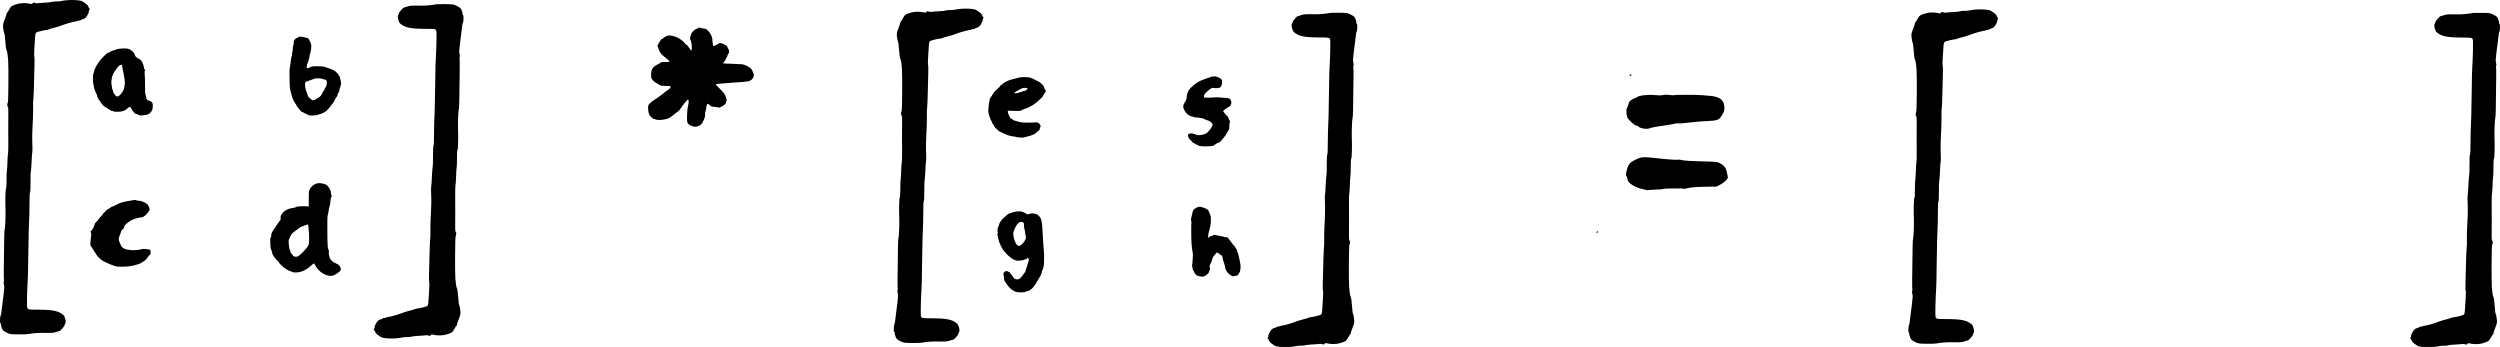 <?xml version="1.0" encoding="UTF-8" standalone="no"?>
<!-- Created with Inkscape (http://www.inkscape.org/) -->

<svg
   xmlns:dc="http://purl.org/dc/elements/1.1/"
   xmlns:cc="http://creativecommons.org/ns#"
   xmlns:rdf="http://www.w3.org/1999/02/22-rdf-syntax-ns#"
   xmlns:svg="http://www.w3.org/2000/svg"
   xmlns="http://www.w3.org/2000/svg"
   xmlns:sodipodi="http://sodipodi.sourceforge.net/DTD/sodipodi-0.dtd"
   xmlns:inkscape="http://www.inkscape.org/namespaces/inkscape"
   width="1534.202mm"
   height="212.893mm"
   viewBox="0 0 1534.202 212.893"
   version="1.1"
   id="svg1390"
   inkscape:version="0.92.5 (2060ec1f9f, 2020-04-08)"
   sodipodi:docname="mmm_eg_0.svg">
  <defs
     id="defs1384" />
  <sodipodi:namedview
     id="base"
     pagecolor="#ffffff"
     bordercolor="#666666"
     borderopacity="1.0"
     inkscape:pageopacity="0.0"
     inkscape:pageshadow="2"
     inkscape:zoom="0.0875"
     inkscape:cx="1628.7569"
     inkscape:cy="-599.63002"
     inkscape:document-units="mm"
     inkscape:current-layer="layer1"
     showgrid="false"
     fit-margin-bottom="-0.2"
     fit-margin-top="0"
     fit-margin-left="0"
     fit-margin-right="0"
     inkscape:window-width="1920"
     inkscape:window-height="1080"
     inkscape:window-x="1920"
     inkscape:window-y="0"
     inkscape:window-maximized="0" />
  <g
     inkscape:label="Layer 1"
     inkscape:groupmode="layer"
     id="layer1"
     transform="translate(837.375,583.228)">
    <path
       style="stroke-width:0.035"
       id="path144"
       d="m -819.88,-378.247 c 1.799,-0.388 5.856,-0.741 8.29,-0.706 6.456,0.106 7.197,0.035 8.961,-0.635 0.988,-0.353 1.799,-0.564 1.799,-0.459 0,0.106 0.706,-0.529 1.587,-1.446 0.882,-0.953 1.587,-2.011 1.587,-2.364 0,-0.353 0.141,-0.741 0.318,-0.847 0.741,-0.494 -0.106,-4.339 -1.164,-5.221 -2.822,-2.434 -6.174,-3.175 -14.605,-3.246 -6.35,-0.035 -6.879,-0.07 -7.338,-0.741 -0.423,-0.564 -0.459,-1.976 -0.318,-7.938 0.106,-3.986 0.282,-8.008 0.388,-8.996 0.141,-0.953 0.282,-7.62 0.353,-14.817 0.071,-7.161 0.212,-14.252 0.282,-15.699 0.247,-3.739 0.6,-17.251 0.529,-20.673 0,-1.587 0.106,-2.963 0.282,-3.069 0.176,-0.106 0.318,-2.963 0.282,-6.315 -0.035,-3.351 0.071,-6.35 0.212,-6.632 0.106,-0.282 0.318,-2.893 0.459,-5.75 0.106,-2.893 0.282,-5.362 0.353,-5.503 0.212,-0.353 0.247,-4.128 0.035,-7.444 -0.071,-1.446 0,-5.327 0.176,-8.643 0.212,-3.281 0.353,-7.408 0.353,-9.172 -0.035,-5.962 0,-6.703 0.176,-8.114 0.106,-0.776 0.282,-4.516 0.353,-8.29 0.071,-3.775 0.212,-9.243 0.318,-12.171 0.106,-2.893 0.035,-5.362 -0.106,-5.468 -0.141,-0.106 -0.141,-2.011 0,-4.233 0.176,-2.223 0.353,-5.256 0.423,-6.703 0.141,-3.21 0.388,-3.81 1.623,-4.092 0.494,-0.106 1.623,-0.423 2.505,-0.67 0.882,-0.247 2.046,-0.459 2.575,-0.494 0.529,0 1.27,-0.176 1.623,-0.353 0.353,-0.212 1.976,-0.706 3.598,-1.094 1.623,-0.423 3.422,-0.953 4.022,-1.235 1.411,-0.635 6.809,-2.258 8.114,-2.434 1.693,-0.282 2.258,-0.423 2.505,-0.635 0.106,-0.141 0.423,-0.141 0.67,-0.07 0.247,0.106 0.564,0.035 0.67,-0.176 0.141,-0.212 0.847,-0.529 1.623,-0.741 1.023,-0.282 1.623,-0.741 2.434,-2.011 0.6,-0.882 1.094,-2.046 1.094,-2.575 0,-0.494 0.176,-1.094 0.423,-1.341 0.247,-0.247 0.282,-0.423 0.071,-0.423 -0.176,0 -0.564,-0.564 -0.776,-1.199 -0.282,-0.776 -0.953,-1.517 -1.764,-2.011 -0.706,-0.459 -1.376,-0.917 -1.482,-1.023 -1.094,-1.235 -8.925,-1.517 -13.582,-0.459 -0.776,0.176 -2.223,0.282 -3.175,0.247 -0.988,-0.035 -2.011,0.071 -2.328,0.247 -0.318,0.176 -2.293,0.388 -4.41,0.494 -2.117,0.106 -4.092,0.247 -4.41,0.353 -0.318,0.106 -1.023,0.035 -1.587,-0.176 -0.811,-0.318 -1.094,-0.282 -1.446,0.212 -0.318,0.423 -0.67,0.529 -1.411,0.318 -2.258,-0.6 -5.574,-0.6 -7.691,0 -3.704,1.058 -4.198,1.376 -5.327,3.493 -0.564,1.094 -1.129,1.976 -1.305,1.976 -0.141,0 -0.247,0.247 -0.247,0.529 0,0.318 -0.529,1.94 -1.199,3.634 -1.094,2.857 -1.164,3.21 -0.882,5.468 0.176,1.305 0.388,2.575 0.529,2.787 0.318,0.494 0.459,1.552 0.67,4.516 0.247,3.422 0.564,5.786 0.882,6.174 0.318,0.423 0.741,3.14 0.917,5.821 0.318,4.833 0.176,25.4 -0.176,26.07 -0.494,0.917 -0.494,2.399 0,2.716 0.282,0.141 0.353,2.152 0.282,6.456 -0.035,3.422 -0.071,9.666 0,13.864 0.035,4.233 -0.035,7.867 -0.141,8.079 -0.141,0.212 -0.318,2.54 -0.388,5.186 -0.071,2.646 -0.247,5.221 -0.353,5.715 -0.141,0.494 -0.212,3.069 -0.212,5.715 0,2.681 -0.106,4.939 -0.282,5.045 -0.388,0.247 -0.6,7.832 -0.353,13.406 0.141,3.246 -0.212,11.324 -0.494,11.748 -0.247,0.423 -0.353,4.904 -0.564,25.576 -0.035,3.104 0.035,5.68 0.141,5.821 0.106,0.106 0.07,0.353 -0.106,0.564 -0.212,0.247 -0.176,0.988 0.07,1.87 0.318,1.164 0.247,2.505 -0.247,6.35 -0.353,2.681 -0.776,6.068 -0.953,7.514 -0.423,3.845 -0.6,4.868 -0.882,5.327 -0.388,0.635 -0.494,4.551 -0.106,4.551 0.176,0 0.318,0.353 0.318,0.776 0,0.423 0.247,1.482 0.564,2.293 0.494,1.27 0.917,1.658 2.752,2.611 2.081,1.094 2.293,1.129 7.267,1.199 2.822,0.035 5.68,-0.035 6.35,-0.212 z"
       inkscape:connector-curvature="0" />
    <path
       style="stroke-width:0.035"
       id="path160"
       d="m 540.252,452.752 c 0,-0.176 -0.247,-0.353 -0.529,-0.353 -0.282,0 -0.529,0.176 -0.529,0.353 0,0.212 0.247,0.353 0.529,0.353 0.282,0 0.529,-0.141 0.529,-0.353 z"
       inkscape:connector-curvature="0" />
    <path
       style="stroke-width:0.035"
       id="path172"
       d="m 662.136,426.647 c -0.106,-0.176 -0.388,-0.353 -0.564,-0.353 -0.212,0 -0.247,0.176 -0.141,0.353 0.106,0.212 0.388,0.353 0.564,0.353 0.212,0 0.247,-0.141 0.141,-0.353 z"
       inkscape:connector-curvature="0" />
    <g
       id="g2105"
       transform="translate(-241.612,-859.539)">
      <path
         inkscape:connector-curvature="0"
         d="m 384.853,418.85 c 0.141,-0.212 0.176,-0.459 0.071,-0.564 -0.247,-0.247 -0.953,0.212 -0.953,0.635 0,0.423 0.6,0.423 0.882,-0.071 z"
         id="path174"
         style="stroke-width:0.035" />
      <path
         inkscape:connector-curvature="0"
         d="m 415.404,392.992 c 0.106,-0.106 2.152,-0.247 4.586,-0.318 2.399,-0.035 4.586,-0.212 4.833,-0.388 0.6,-0.353 12.771,-0.494 12.982,-0.141 0.106,0.176 0.388,0.176 0.6,0.035 0.212,-0.141 0.635,-0.282 0.953,-0.318 0.282,-0.035 1.552,-0.247 2.822,-0.494 1.27,-0.212 5.221,-0.459 8.819,-0.459 l 6.526,-0.07 2.293,-1.164 c 2.646,-1.341 5.045,-3.739 4.763,-4.692 -0.106,-0.318 -0.353,-1.517 -0.529,-2.646 -0.423,-2.646 -1.764,-4.551 -4.022,-5.715 -2.046,-1.058 -2.081,-1.058 -10.795,-1.27 -7.691,-0.176 -12.665,-0.529 -13.441,-0.917 -0.282,-0.176 -1.164,-0.212 -1.94,-0.106 -1.341,0.176 -7.091,-0.247 -13.37,-0.988 -6.632,-0.741 -8.396,-0.741 -10.442,0 -1.058,0.423 -2.787,1.235 -3.845,1.87 -2.117,1.27 -3.034,2.752 -3.845,6.315 -0.423,1.693 -0.388,2.081 0.106,3.069 0.318,0.6 0.564,1.411 0.564,1.834 0,2.117 4.621,5.009 9.525,5.997 0.882,0.176 1.834,0.388 2.152,0.529 0.282,0.106 0.6,0.106 0.706,0.035 z"
         id="path186"
         style="stroke-width:0.035" />
      <path
         inkscape:connector-curvature="0"
         d="m 416.603,355.033 c 1.199,-0.494 4.057,-1.023 9.349,-1.764 2.822,-0.388 5.644,-0.882 6.244,-1.094 0.635,-0.212 1.305,-0.282 1.482,-0.141 0.212,0.106 2.011,0.035 3.986,-0.176 2.011,-0.247 4.339,-0.459 5.221,-0.529 0.882,-0.07 2.364,-0.247 3.351,-0.353 0.953,-0.106 3.422,-0.282 5.468,-0.353 6.456,-0.282 7.479,-0.635 9.172,-3.422 1.517,-2.434 1.799,-3.493 1.517,-5.927 -0.388,-3.881 -3.316,-5.821 -9.278,-6.174 -1.446,-0.106 -3.493,-0.247 -4.516,-0.388 -2.505,-0.282 -16.51,-0.282 -16.933,0 -0.212,0.106 -1.446,0.071 -2.752,-0.106 -1.587,-0.247 -2.893,-0.212 -4.022,0.035 -1.129,0.247 -2.681,0.282 -5.045,0.035 -4.198,-0.459 -9.631,0.176 -11.183,1.305 -0.529,0.388 -1.199,0.706 -1.482,0.706 -0.847,0 -3.281,1.94 -3.316,2.646 -0.035,0.388 -0.459,1.658 -0.988,2.822 -0.494,1.164 -0.741,2.152 -0.564,2.223 0.212,0.07 0.247,0.529 0.141,0.988 -0.106,0.459 -0.106,1.129 0.035,1.446 0.282,0.6 0.353,0.917 0.459,1.693 0.106,0.529 3.14,3.704 3.563,3.704 0.212,0 0.388,0.141 0.388,0.282 0,0.353 1.764,1.235 2.011,0.988 0.106,-0.071 0.459,0.141 0.811,0.494 1.199,1.199 5.08,1.799 6.879,1.058 z"
         id="path200"
         style="stroke-width:0.035" />
      <path
         inkscape:connector-curvature="0"
         d="m 405.314,322.542 c 0.353,-0.494 0.035,-0.741 -0.67,-0.459 -0.318,0.106 -0.459,0.353 -0.353,0.529 0.247,0.423 0.741,0.388 1.023,-0.071 z"
         id="path208"
         style="stroke-width:0.035" />
    </g>
    <path
       style="stroke-width:0.035"
       id="path220"
       d="m 623.155,260.312 c 0,-0.282 -0.247,-0.529 -0.529,-0.529 -0.282,0 -0.529,0.247 -0.529,0.529 0,0.282 0.247,0.529 0.529,0.529 0.282,0 0.529,-0.247 0.529,-0.529 z"
       inkscape:connector-curvature="0" />
    <path
       style="stroke-width:0.035"
       id="path226"
       d="m 655.469,244.966 c 1.658,-0.635 1.341,-2.046 -0.353,-1.623 -0.6,0.141 -0.917,0.459 -0.917,0.917 0,0.847 0.353,1.058 1.27,0.706 z"
       inkscape:connector-curvature="0" />
    <path
       style="stroke-width:0.035"
       id="path232"
       d="m 649.683,205.067 c 1.094,-0.6 0.67,-1.058 -0.423,-0.494 -0.6,0.318 -1.058,0.635 -1.058,0.706 0,0.282 0.847,0.176 1.482,-0.212 z"
       inkscape:connector-curvature="0" />
    <path
       style="stroke-width:0.035"
       id="path236"
       d="m 543.074,195.083 c 0,-0.07 -0.247,-0.318 -0.529,-0.564 -0.459,-0.388 -0.494,-0.353 -0.318,0.141 0.176,0.494 0.847,0.811 0.847,0.423 z"
       inkscape:connector-curvature="0" />
    <path
       style="stroke-width:0.035"
       id="path238"
       d="m 541.663,194.378 c 0,-0.071 -0.282,-0.353 -0.635,-0.6 -0.529,-0.459 -0.564,-0.423 -0.106,0.141 0.459,0.564 0.741,0.741 0.741,0.459 z"
       inkscape:connector-curvature="0" />
    <path
       style="stroke-width:0.035"
       id="path244"
       d="m 660.126,184.571 c -0.247,-0.706 -1.693,-0.811 -1.693,-0.141 0,0.388 0.318,0.564 0.917,0.564 0.564,0 0.847,-0.176 0.776,-0.423 z"
       inkscape:connector-curvature="0" />
    <path
       style="stroke-width:0.035"
       id="path246"
       d="m 572.46,183.548 c -0.247,-0.247 -0.529,-0.353 -0.635,-0.247 -0.106,0.106 0.07,0.318 0.423,0.423 0.494,0.212 0.529,0.176 0.212,-0.176 z"
       inkscape:connector-curvature="0" />
    <path
       style="stroke-width:0.027"
       id="path256"
       d="m -408.325,-506.107 c 1.085,-0.565 1.558,-1.028 2.17,-2.133 1.085,-1.979 1.697,-3.983 1.475,-4.857 -0.111,-0.437 0,-1.131 0.25,-1.696 0.25,-0.54 0.445,-1.439 0.445,-2.004 0,-1.233 0.529,-2.75 0.974,-2.75 0.167,0 0.612,0.308 1.002,0.668 1.002,0.977 1.53,1.182 3.534,1.285 1.002,0.051 1.892,0.206 2.003,0.36 0.223,0.36 2.365,-0.617 3.617,-1.645 0.612,-0.514 1.002,-1.105 1.057,-1.568 0.056,-0.437 0.223,-0.899 0.362,-1.054 0.25,-0.283 -0.501,-2.57 -1.336,-4.06 -0.25,-0.437 -1.391,-1.722 -2.56,-2.878 -2.699,-2.673 -2.894,-2.93 -2.671,-3.135 0.111,-0.103 1.586,-0.257 3.283,-0.36 1.725,-0.103 4.174,-0.308 5.482,-0.463 1.308,-0.154 3.729,-0.308 5.426,-0.385 1.67,-0.051 3.367,-0.206 3.756,-0.334 0.39,-0.128 0.863,-0.18 1.057,-0.128 0.473,0.18 2.003,-0.411 2.81,-1.054 0.779,-0.642 1.558,-2.133 1.447,-2.852 -0.167,-0.977 -0.918,-2.827 -1.503,-3.675 -0.835,-1.131 -4.09,-2.801 -5.899,-2.981 -0.779,-0.077 -3.645,-0.206 -6.372,-0.283 -2.755,-0.077 -5.064,-0.18 -5.148,-0.283 -0.083,-0.077 0.083,-0.308 0.362,-0.488 0.473,-0.334 2.365,-3.803 2.393,-4.369 0,-0.154 0.223,-0.54 0.473,-0.899 0.696,-0.899 0.696,-1.799 0.028,-3.084 -0.334,-0.642 -0.668,-1.336 -0.779,-1.542 -0.306,-0.617 -3.089,-2.056 -4.007,-2.056 -0.445,0 -1.03,0.18 -1.28,0.385 -0.918,0.771 -3.089,1.67 -3.2,1.336 -0.278,-0.848 -0.473,-2.261 -0.529,-3.649 -0.028,-1.182 -0.25,-1.953 -0.946,-3.264 -0.501,-0.977 -1.057,-1.747 -1.169,-1.747 -0.139,0 -0.445,-0.334 -0.696,-0.771 -0.417,-0.745 -1.892,-1.336 -3.423,-1.336 -0.334,0 -0.696,-0.103 -0.779,-0.231 -0.25,-0.36 -1.391,-0.257 -1.781,0.154 -0.195,0.206 -0.584,0.385 -0.89,0.385 -0.779,0 -3.283,2.441 -3.283,3.161 0,0.334 -0.139,0.72 -0.306,0.874 -0.334,0.308 -0.529,2.904 -0.223,2.904 0.723,0 1.308,6.142 0.584,6.347 -0.167,0.077 -0.334,0 -0.334,-0.154 0,-0.154 -0.223,-0.488 -0.501,-0.771 -0.25,-0.257 -0.779,-0.951 -1.141,-1.516 -0.362,-0.565 -0.89,-1.105 -1.169,-1.156 -0.306,-0.077 -0.612,-0.334 -0.723,-0.617 -0.334,-0.822 -2.949,-2.93 -4.619,-3.701 -1.642,-0.797 -3.951,-1.362 -5.259,-1.311 -1.002,0.026 -2.866,0.925 -3.395,1.645 -0.25,0.308 -0.445,0.488 -0.445,0.385 0,-0.103 -0.223,-0.077 -0.501,0.051 -0.306,0.154 -0.946,1.054 -1.475,2.004 -0.529,0.951 -1.03,1.825 -1.169,1.902 -0.25,0.18 1.057,3.649 1.781,4.754 0.501,0.745 1.892,2.03 4.675,4.292 0.64,0.54 1.113,1.054 1.03,1.131 -0.083,0.077 -1.336,0.154 -2.782,0.154 -1.948,-0.026 -2.671,0.077 -2.783,0.334 -0.083,0.18 -0.779,0.642 -1.558,1.002 -3.256,1.516 -4.313,3.084 -4.313,6.296 0,1.927 0.083,2.287 0.751,3.187 0.39,0.54 1.057,1.182 1.419,1.413 0.39,0.231 1.391,0.848 2.226,1.388 1.53,0.977 1.586,0.977 4.48,1.054 1.614,0.026 3.005,0.103 3.089,0.18 0.362,0.334 -0.612,1.773 -1.503,2.261 -0.556,0.283 -1.53,0.951 -2.143,1.49 -2.309,1.953 -4.424,3.495 -6.956,5.037 -0.751,0.488 -1.809,1.362 -2.337,1.979 -0.89,1.028 -0.918,1.156 -0.863,3.032 0.083,2.621 0.64,4.06 2.059,5.319 0.64,0.565 1.252,1.002 1.363,0.951 0.111,-0.026 0.723,0.128 1.308,0.36 1.169,0.437 3.116,0.385 5.593,-0.103 1.948,-0.385 2.782,-0.771 4.202,-1.927 1.67,-1.388 2.56,-2.056 3.812,-2.904 0.556,-0.385 1.336,-1.259 1.697,-1.927 0.807,-1.516 4.035,-5.371 4.48,-5.371 0.417,0 0.501,1.696 0.111,3.212 -0.779,3.161 -1.03,9.74 -0.445,11.076 0.501,1.105 2.588,2.236 4.341,2.339 1.141,0.077 1.67,-0.051 2.783,-0.617 z"
       inkscape:connector-curvature="0" />
    <path
       style="stroke-width:0.035"
       id="path258"
       d="m 584.173,164.533 c -0.106,-0.176 -0.353,-0.353 -0.564,-0.353 -0.176,0 -0.318,0.176 -0.318,0.353 0,0.212 0.247,0.353 0.564,0.353 0.282,0 0.423,-0.141 0.318,-0.353 z"
       inkscape:connector-curvature="0" />
    <path
       style="stroke-width:0.035"
       id="path266"
       d="m 612.218,157.336 c 0,-0.282 -0.176,-0.635 -0.353,-0.741 -0.212,-0.106 -0.353,0.035 -0.353,0.318 0,0.282 0.141,0.635 0.353,0.741 0.176,0.106 0.353,-0.035 0.353,-0.318 z"
       inkscape:connector-curvature="0" />
    <path
       style="stroke-width:0.023"
       id="path272"
       d="m -208.106,-404.167 c 0.138,-0.192 0.619,-0.335 1.055,-0.335 0.505,0 1.147,-0.263 1.766,-0.695 1.996,-1.461 2.569,-2.179 5.047,-6.491 0.482,-0.862 1.124,-1.94 1.422,-2.395 0.275,-0.455 0.596,-1.269 0.688,-1.796 0.092,-0.527 0.344,-1.341 0.551,-1.796 0.229,-0.479 0.551,-1.485 0.711,-2.275 0.275,-1.437 0.344,-6.85 0.115,-9.101 -0.184,-1.581 -0.573,-7.329 -0.711,-10.059 -0.436,-8.742 -0.688,-9.868 -2.455,-11.712 -0.734,-0.742 -1.193,-0.982 -2.432,-1.245 -1.353,-0.311 -1.72,-0.311 -3.051,0.024 l -1.514,0.383 -1.124,-0.719 c -2.432,-1.581 -5.551,-1.533 -9.956,0.168 -0.184,0.072 -0.39,0.144 -0.459,0.144 -0.069,0.024 -0.367,0.263 -0.688,0.527 -0.321,0.287 -1.239,1.102 -2.065,1.82 -0.826,0.719 -1.606,1.533 -1.743,1.82 -0.138,0.287 -0.436,0.719 -0.642,0.982 -0.229,0.263 -0.436,0.599 -0.459,0.79 -0.115,0.719 -0.872,2.826 -1.009,2.826 -0.206,0 -0.206,2.443 0,2.778 0.092,0.168 0.023,0.407 -0.161,0.575 -0.229,0.192 -0.275,0.407 -0.138,0.575 0.138,0.168 0.321,0.934 0.459,1.748 0.115,0.814 0.321,1.7 0.459,1.94 0.138,0.263 0.184,0.527 0.115,0.599 -0.092,0.072 0.069,0.431 0.344,0.79 0.252,0.359 0.482,0.886 0.482,1.174 0,0.287 0.161,0.671 0.344,0.838 0.184,0.168 0.344,0.455 0.344,0.623 0,0.192 0.619,1.221 1.399,2.251 1.606,2.203 4.794,5.006 6.194,5.437 0.528,0.168 1.055,0.407 1.216,0.527 0.505,0.431 4.359,0.12 5.391,-0.455 0.528,-0.263 1.055,-0.431 1.17,-0.359 0.115,0.072 0.252,-0.096 0.344,-0.359 0.069,-0.263 0.275,-0.479 0.413,-0.479 0.39,0 0.895,1.437 0.642,1.772 -0.115,0.144 -0.367,1.03 -0.596,1.94 -0.206,0.934 -0.596,2.108 -0.826,2.611 -0.229,0.527 -0.436,1.15 -0.436,1.389 0,0.503 -0.642,1.653 -1.078,1.94 -0.161,0.096 -0.298,0.311 -0.298,0.431 0,0.144 -0.459,0.814 -1.032,1.509 -1.262,1.557 -2.409,2.036 -3.762,1.629 -0.734,-0.24 -1.675,-1.174 -1.743,-1.724 0,-0.072 -0.39,-0.503 -0.872,-0.982 -0.459,-0.503 -0.849,-1.054 -0.849,-1.269 0,-0.216 -0.161,-0.383 -0.344,-0.383 -0.206,0 -0.619,-0.168 -0.941,-0.383 -0.482,-0.335 -0.711,-0.359 -1.445,-0.12 -1.147,0.359 -1.514,1.174 -1.193,2.682 0.138,0.575 0.252,1.461 0.252,1.964 0,0.695 0.229,1.221 0.963,2.251 0.551,0.719 1.124,1.557 1.308,1.844 1.147,1.748 3.556,3.545 5.345,3.952 1.606,0.383 5.138,0.311 5.483,-0.12 z m -4.978,-28.549 c -1.032,-0.886 -1.996,-3.281 -2.386,-5.916 -0.252,-1.653 -0.115,-2.275 1.078,-4.838 1.193,-2.539 2.684,-3.856 4.037,-3.569 1.101,0.24 1.514,0.766 1.376,1.724 -0.069,0.431 0,1.317 0.161,1.94 0.138,0.623 0.367,1.748 0.482,2.467 0.688,4.119 0.688,4.143 0.39,4.335 -0.161,0.12 -0.298,0.287 -0.321,0.383 -0.069,0.647 -0.665,1.557 -1.812,2.658 -1.399,1.341 -2.156,1.557 -3.005,0.814 z"
       inkscape:connector-curvature="0" />
    <path
       style="stroke-width:0.025"
       id="path274"
       d="m -97.668,-414.082 c 1.631,-1.046 1.915,-1.386 2.341,-2.485 0.615,-1.596 0.709,-2.171 0.426,-2.354 -0.378,-0.262 -0.071,-1.962 0.473,-2.616 0.236,-0.288 0.591,-1.203 0.804,-2.067 0.331,-1.439 0.804,-2.276 1.915,-3.401 0.26,-0.262 0.473,-0.602 0.473,-0.785 0,-0.602 1.229,-0.445 1.962,0.209 0.378,0.392 0.804,0.68 0.898,0.68 0.52,0.026 1.277,1.046 1.277,1.753 0,0.602 0.378,1.988 1.111,4.002 0.071,0.209 0.166,0.576 0.189,0.785 0.402,2.878 1.584,4.735 3.878,6.174 0.922,0.576 1.182,0.628 1.797,0.392 0.402,-0.157 0.969,-0.235 1.253,-0.157 0.544,0.105 1.608,-0.759 1.75,-1.465 0.047,-0.183 0.213,-0.497 0.402,-0.654 0.378,-0.314 0.402,-0.497 0.615,-2.851 0.118,-1.203 0,-2.197 -0.473,-4.316 -0.355,-1.491 -0.662,-2.956 -0.709,-3.27 -0.024,-0.288 -0.284,-1.046 -0.544,-1.7 -0.284,-0.654 -0.52,-1.386 -0.52,-1.622 0,-0.262 -0.095,-0.471 -0.189,-0.471 -0.118,0 -0.426,-0.471 -0.733,-1.046 -0.284,-0.576 -0.662,-1.125 -0.851,-1.23 -0.189,-0.131 -1.017,-1.151 -1.868,-2.302 -0.851,-1.151 -1.655,-2.25 -1.797,-2.407 -0.142,-0.183 -0.662,-0.34 -1.159,-0.34 -0.497,0 -0.969,-0.079 -1.064,-0.183 -0.095,-0.131 -1.04,-0.34 -2.104,-0.523 -1.064,-0.157 -2.435,-0.419 -3.05,-0.602 -0.946,-0.262 -1.206,-0.235 -1.892,0.157 -0.426,0.262 -1.04,0.497 -1.371,0.549 -0.331,0.052 -0.78,0.34 -1.017,0.628 -0.213,0.314 -0.402,0.523 -0.426,0.471 -0.118,-0.549 -0.071,-2.59 0.071,-2.59 0.118,0 0.189,-0.34 0.189,-0.759 0,-0.445 0.095,-0.863 0.236,-0.942 0.118,-0.079 0.236,-0.419 0.236,-0.732 0,-0.314 0.166,-1.099 0.378,-1.753 0.52,-1.648 0.686,-6.095 0.236,-7.011 -0.189,-0.392 -0.473,-1.125 -0.638,-1.622 -0.662,-2.014 -1.111,-2.381 -4.114,-3.427 -1.892,-0.654 -2.27,-0.628 -4.067,0.314 -1.608,0.837 -2.104,1.596 -2.364,3.505 -0.047,0.445 -0.26,1.282 -0.449,1.91 -0.402,1.334 -0.426,2.25 -0.095,2.956 0.142,0.262 0.166,0.497 0.047,0.497 -0.213,0 -0.166,10.804 0.071,13.211 0.095,0.863 0.189,2.04 0.236,2.616 0.047,0.576 0.213,1.57 0.355,2.224 0.142,0.654 0.26,1.36 0.236,1.57 -0.024,0.209 -0.071,1.57 -0.142,3.008 -0.047,1.439 -0.189,2.93 -0.307,3.296 -0.118,0.392 -0.118,0.837 0,1.046 0.118,0.209 0.213,0.732 0.213,1.203 0,0.549 0.236,1.151 0.686,1.7 0.355,0.471 0.615,1.02 0.544,1.23 -0.071,0.209 0,0.288 0.166,0.183 0.142,-0.105 0.26,-0.026 0.26,0.209 0,0.863 1.892,1.7 4.09,1.805 0.851,0.052 1.371,-0.079 2.128,-0.602 z"
       inkscape:connector-curvature="0" />
    <path
       style="stroke-width:0.035"
       id="path284"
       d="m 526.141,74.045 c 0,-0.282 -0.247,-0.529 -0.529,-0.529 -0.282,0 -0.529,0.247 -0.529,0.529 0,0.282 0.247,0.529 0.529,0.529 0.282,0 0.529,-0.247 0.529,-0.529 z"
       inkscape:connector-curvature="0" />
    <path
       style="stroke-width:0.035"
       id="path288"
       d="m 656.739,57.747 c -0.247,-0.106 -0.564,-0.071 -0.67,0.035 -0.141,0.106 0.07,0.212 0.459,0.176 0.388,0 0.494,-0.106 0.212,-0.212 z"
       inkscape:connector-curvature="0" />
    <path
       style="stroke-width:0.035"
       id="path290"
       d="m 537.43,43.707 c 0,-0.282 -0.318,-0.529 -0.706,-0.529 -0.388,0 -0.706,0.247 -0.706,0.529 0,0.282 0.318,0.529 0.706,0.529 0.388,0 0.706,-0.247 0.706,-0.529 z"
       inkscape:connector-curvature="0" />
    <path
       style="stroke-width:0.035"
       id="path304"
       d="m 592.392,23.704 c -0.106,-0.247 -0.459,-0.529 -0.776,-0.564 -0.423,-0.106 -0.6,0.035 -0.494,0.353 0.106,0.247 0.459,0.529 0.776,0.564 0.423,0.106 0.6,-0.035 0.494,-0.353 z"
       inkscape:connector-curvature="0" />
    <path
       style="stroke-width:0.028"
       id="path306"
       d="m -631.848,-414.646 c 0.875,-0.44 2.07,-1.239 2.653,-1.762 0.933,-0.853 1.05,-1.073 0.904,-2.009 -0.204,-1.514 -1.254,-2.587 -3.12,-3.248 -1.72,-0.606 -3.382,-2.229 -3.674,-3.606 -0.058,-0.385 -0.262,-1.018 -0.379,-1.431 -0.146,-0.413 -0.204,-1.266 -0.117,-1.899 0.117,-0.661 0.058,-1.211 -0.146,-1.321 -0.146,-0.083 -0.408,-0.963 -0.525,-1.954 -0.262,-2.119 -0.35,-18.469 -0.087,-18.854 0.175,-0.275 0.554,-2.229 0.729,-3.853 0.029,-0.468 0.262,-1.376 0.496,-2.064 0.233,-0.688 0.437,-1.789 0.467,-2.477 0.058,-1.569 0.321,-2.807 0.671,-3.22 0.204,-0.22 0.175,-0.633 -0.029,-1.211 -0.175,-0.495 -0.321,-1.294 -0.321,-1.789 0,-1.128 -1.604,-3.743 -2.77,-4.459 -1.4,-0.853 -4.286,-1.321 -5.773,-0.881 -1.779,0.495 -3.557,1.872 -4.141,3.248 -0.292,0.633 -0.612,1.156 -0.7,1.156 -0.087,0 -0.175,2.202 -0.175,4.899 v 4.872 l -1.021,-0.083 c -2.566,-0.248 -6.269,0 -6.765,0.413 -0.292,0.248 -1.05,0.468 -1.691,0.523 -1.924,0.165 -4.199,1.018 -5.511,2.064 -0.641,0.55 -1.196,1.073 -1.196,1.184 0,0.138 -0.262,0.578 -0.612,1.018 -0.467,0.606 -0.583,1.128 -0.496,2.037 0.058,0.688 0,1.239 -0.087,1.239 -0.117,0 -0.467,0.413 -0.816,0.908 -0.321,0.468 -1.137,1.624 -1.779,2.532 -2.245,3.165 -3.237,5.037 -3.032,5.752 0.087,0.385 0,0.936 -0.292,1.321 -0.35,0.495 -0.408,1.294 -0.321,3.771 0.058,1.734 0.233,3.248 0.408,3.413 0.175,0.165 0.321,0.578 0.321,0.908 0,0.358 0.146,0.716 0.292,0.798 0.175,0.11 0.233,0.303 0.117,0.44 -0.087,0.165 0.058,0.716 0.321,1.266 0.612,1.239 3.003,4.211 3.382,4.211 0.146,0 0.262,0.138 0.262,0.303 0,0.413 1.808,2.312 3.499,3.633 1.079,0.881 3.353,2.092 3.936,2.092 0.087,0.028 0.554,0.193 1.021,0.44 0.641,0.33 1.341,0.385 2.974,0.248 3.149,-0.275 5.715,-1.596 9.039,-4.624 1.283,-1.184 1.196,-1.239 2.449,1.018 1.604,2.89 5.278,5.422 8.369,5.697 1.487,0.138 1.866,0.055 3.266,-0.661 z m -25.164,-11.23 c -0.233,-0.028 -0.496,-0.303 -0.641,-0.606 -0.117,-0.33 -0.496,-0.826 -0.846,-1.101 -0.321,-0.303 -0.612,-0.771 -0.612,-1.046 0,-0.275 -0.204,-0.881 -0.437,-1.294 -0.233,-0.44 -0.496,-1.954 -0.612,-3.358 -0.175,-2.532 -0.146,-2.615 0.846,-4.652 0.846,-1.679 1.312,-2.257 2.595,-3.165 0.846,-0.606 2.129,-1.541 2.828,-2.119 0.7,-0.578 1.575,-1.046 1.924,-1.046 0.35,0 0.816,-0.193 1.021,-0.413 0.204,-0.22 0.467,-0.33 0.641,-0.248 0.146,0.083 0.583,-0.055 1.021,-0.303 0.962,-0.606 1.196,-0.275 1.225,1.844 0,0.881 0.087,1.734 0.204,1.899 0.117,0.165 0.175,2.064 0.175,4.211 -0.029,3.716 -0.058,3.963 -0.846,5.257 -0.875,1.514 -4.432,5.174 -5.773,5.973 -0.554,0.33 -1.137,0.468 -1.604,0.358 -0.408,-0.083 -0.904,-0.165 -1.108,-0.193 z"
       inkscape:connector-curvature="0" />
    <path
       style="stroke-width:0.024"
       id="path310"
       d="m -95.712,-493.453 c 2.64,-0.165 3.388,-0.353 3.587,-0.824 0.075,-0.188 0.299,-0.33 0.473,-0.33 0.199,0 0.548,-0.188 0.772,-0.448 0.224,-0.236 0.747,-0.495 1.171,-0.589 0.399,-0.071 0.947,-0.377 1.245,-0.66 1.445,-1.531 3.139,-3.698 3.537,-4.546 0.249,-0.518 0.797,-1.437 1.196,-2.026 0.648,-0.989 0.747,-1.319 0.772,-3.156 0.05,-1.343 0.174,-2.096 0.349,-2.167 0.224,-0.071 0.125,-0.448 -0.299,-1.248 -0.324,-0.612 -0.598,-1.248 -0.598,-1.39 0,-0.33 -0.025,-0.353 -1.868,-2.356 -0.747,-0.824 -1.37,-1.625 -1.37,-1.767 0,-0.165 0.473,-0.636 1.046,-1.107 1.27,-0.966 2.441,-1.696 2.441,-1.484 0,0.071 0.299,-0.188 0.648,-0.589 0.971,-1.107 1.171,-2.261 0.598,-3.486 -0.573,-1.225 -0.922,-1.366 -3.985,-1.578 -1.295,-0.094 -3.039,-0.236 -3.886,-0.283 -0.822,-0.071 -2.167,-0.024 -2.989,0.071 -0.797,0.118 -2.391,0.165 -3.537,0.118 l -2.043,-0.094 v -0.919 c 0,-0.848 0.174,-1.107 1.943,-2.779 1.968,-1.908 3.114,-2.497 4.16,-2.143 0.673,0.236 2.939,0.094 3.537,-0.212 1.345,-0.66 1.943,-4.146 0.922,-5.229 -0.523,-0.565 -2.267,-1.366 -3.562,-1.649 -0.797,-0.165 -3.064,0.212 -3.786,0.636 -0.149,0.071 -1.32,0.495 -2.615,0.919 -1.295,0.424 -3.139,1.225 -4.085,1.743 -1.769,1.013 -4.982,3.722 -5.604,4.758 -1.245,2.026 -1.395,2.497 -1.719,5.747 -0.05,0.4 -0.423,1.225 -0.872,1.884 -1.046,1.531 -1.27,2.45 -0.971,3.698 0.249,1.06 1.495,3.039 2.491,3.887 0.697,0.589 2.889,1.602 3.114,1.413 0.075,-0.094 0.473,0.024 0.872,0.212 0.374,0.188 0.847,0.33 1.021,0.306 0.523,-0.094 3.238,0.259 4.284,0.542 0.548,0.165 1.295,0.495 1.669,0.73 0.349,0.259 0.947,0.471 1.295,0.471 0.349,0 0.648,0.071 0.648,0.188 0,0.094 0.224,0.236 0.498,0.33 0.772,0.236 1.993,1.508 1.993,2.096 0,0.801 -1.096,2.615 -2.491,4.122 -1.021,1.107 -1.495,1.437 -2.84,1.861 -1.793,0.589 -4.259,0.683 -4.857,0.212 -0.224,-0.188 -1.046,-0.471 -1.818,-0.636 -1.32,-0.283 -1.519,-0.283 -2.317,0.141 -0.847,0.424 -0.897,0.495 -0.722,1.39 0.174,1.013 0.822,2.026 1.644,2.567 0.274,0.188 0.648,0.589 0.797,0.895 0.299,0.565 4.782,2.85 5.256,2.685 0.149,-0.047 0.747,-0.024 1.37,0.071 0.623,0.071 2.192,0.071 3.487,0 z"
       inkscape:connector-curvature="0" />
    <path
       style="stroke-width:0.027"
       id="path312"
       d="m -209.387,-498.818 c 0.081,-0.078 1.219,-0.363 2.574,-0.649 2.303,-0.493 4.741,-1.531 5.175,-2.205 0.135,-0.156 0.732,-0.675 1.355,-1.142 0.84,-0.623 1.084,-0.96 0.975,-1.349 -0.081,-0.311 0.054,-0.752 0.298,-0.986 0.379,-0.441 0.379,-0.545 -0.108,-1.479 -0.759,-1.427 -1.382,-1.66 -3.739,-1.453 -2.655,0.234 -7.261,0.13 -8.588,-0.208 -3.17,-0.778 -4.037,-1.116 -4.633,-1.712 -0.352,-0.363 -0.813,-0.649 -1.03,-0.649 -0.217,0 -0.488,-0.259 -0.569,-0.571 -0.108,-0.337 -0.406,-1.09 -0.704,-1.686 -0.271,-0.623 -0.515,-1.401 -0.515,-1.738 v -0.649 l 3.793,0.104 c 3.63,0.13 3.847,0.104 4.823,-0.467 0.542,-0.337 1.517,-0.726 2.14,-0.882 1.165,-0.285 3.685,-1.583 5.662,-2.932 1.3,-0.882 4.985,-4.229 4.985,-4.514 0,-0.13 0.433,-0.882 0.975,-1.738 l 1.002,-1.531 -0.732,-1.427 c -0.379,-0.804 -0.704,-1.557 -0.704,-1.712 0,-0.285 -2.384,-2.568 -2.682,-2.568 -0.081,0 -1.084,-0.519 -2.222,-1.142 -1.111,-0.623 -2.628,-1.297 -3.36,-1.505 -1.517,-0.415 -5.69,-0.415 -6.855,0 -0.406,0.156 -1.355,0.389 -2.086,0.571 -0.759,0.182 -1.544,0.363 -1.761,0.441 -0.217,0.104 -0.65,0.208 -0.948,0.234 -1.382,0.234 -5.283,2.257 -5.283,2.75 0,0.13 -0.298,0.337 -0.677,0.467 -0.379,0.13 -0.677,0.415 -0.677,0.597 0,0.208 -0.84,1.09 -1.897,1.972 -1.219,1.038 -2.167,2.153 -2.736,3.139 -0.461,0.83 -1.084,1.764 -1.355,2.05 -0.298,0.311 -0.488,0.545 -0.406,0.545 0.054,0 -0.027,0.493 -0.163,1.116 -0.406,1.686 -0.406,1.712 -0.65,4.073 -0.135,1.219 -0.217,2.491 -0.19,2.854 0.108,1.479 1.544,5.63 2.113,6.097 0.19,0.156 0.271,0.415 0.217,0.597 -0.081,0.156 0.19,0.675 0.569,1.116 0.623,0.701 0.813,1.09 0.65,1.349 -0.027,0.052 2.493,2.491 3.143,2.984 0.244,0.182 1.138,0.623 2.005,0.986 0.84,0.337 1.842,0.804 2.222,0.986 0.894,0.467 4.037,1.271 4.85,1.219 0.352,0 0.786,0.078 0.948,0.208 0.325,0.234 4.606,0.623 4.795,0.441 z m -5.392,-27.449 c 0.135,-0.337 0.379,-0.493 3.278,-2.102 1.517,-0.83 2.005,-0.986 3.17,-0.934 0.759,0.052 1.463,0.182 1.544,0.311 0.217,0.337 -1.03,1.479 -1.653,1.505 -0.325,0 -1.49,0.337 -2.601,0.752 -2.14,0.778 -3.928,1.012 -3.739,0.467 z"
       inkscape:connector-curvature="0" />
    <path
       style="stroke-width:0.035"
       id="path318"
       d="m 586.113,-30.906 c 0.282,-0.176 0.353,-0.353 0.176,-0.353 -0.212,0 -0.6,0.176 -0.882,0.353 -0.282,0.176 -0.388,0.353 -0.176,0.353 0.176,0 0.6,-0.176 0.882,-0.353 z"
       inkscape:connector-curvature="0" />
    <path
       style="stroke-width:0.026"
       id="path326"
       d="m -748.7,-512.543 c 3.268,-0.336 5.098,-2.328 5.098,-5.535 0,-1.5 -0.078,-1.836 -0.68,-2.483 -0.444,-0.491 -1.046,-0.828 -1.699,-0.931 -0.863,-0.155 -1.098,-0.336 -1.412,-1.086 -0.209,-0.517 -0.444,-1.397 -0.523,-1.94 -0.078,-0.569 -0.209,-1.164 -0.314,-1.319 -0.078,-0.129 -0.157,-2.199 -0.131,-4.552 0.026,-2.354 -0.052,-5.328 -0.183,-6.622 -0.157,-1.578 -0.131,-2.457 0.052,-2.768 0.235,-0.336 0.183,-0.543 -0.157,-0.931 -0.235,-0.259 -0.444,-0.828 -0.444,-1.267 0,-0.879 -0.81,-2.897 -1.647,-4.061 -0.288,-0.388 -0.889,-0.879 -1.333,-1.06 -1.307,-0.569 -2.379,-1.5 -2.457,-2.199 -0.131,-0.905 -1.255,-2.457 -2.013,-2.793 -0.366,-0.181 -0.654,-0.414 -0.654,-0.569 0,-0.129 -0.183,-0.259 -0.418,-0.259 -0.209,0 -0.654,-0.129 -0.967,-0.31 -0.915,-0.491 -5.934,-0.285 -7.294,0.285 -0.941,0.388 -1.725,0.647 -2.823,0.931 -0.078,0 -0.549,0.285 -1.046,0.595 -0.497,0.31 -1.098,0.569 -1.333,0.569 -0.209,0 -0.889,0.491 -1.49,1.112 -0.601,0.595 -1.464,1.448 -1.908,1.862 -2.327,2.199 -5.202,7.087 -5.202,8.82 0,0.285 -0.157,0.672 -0.34,0.854 -0.418,0.414 -0.392,6.57 0.052,7.087 0.157,0.207 0.235,0.543 0.131,0.776 -0.157,0.466 1.438,4.837 1.778,4.837 0.105,0 0.209,0.388 0.209,0.854 0,0.466 0.209,1.086 0.471,1.371 0.261,0.285 0.444,0.647 0.366,0.828 -0.052,0.155 0.026,0.31 0.183,0.31 0.183,0 0.392,0.207 0.497,0.466 0.366,0.957 2.536,3.673 3.059,3.828 0.288,0.103 1.307,0.724 2.248,1.423 1.02,0.75 2.013,1.267 2.405,1.267 0.366,0 0.758,0.129 0.837,0.259 0.209,0.336 4.34,0.336 5.15,0.026 0.34,-0.129 0.941,-0.31 1.333,-0.414 0.418,-0.078 1.307,-0.673 1.987,-1.293 0.706,-0.647 1.412,-1.164 1.621,-1.164 0.209,0.026 0.654,0.621 1.02,1.345 0.706,1.448 2.144,3.052 2.719,3.052 0.183,0 0.863,0.233 1.49,0.517 1.203,0.543 1.255,0.543 3.765,0.285 z m -17.463,-11.795 c -0.863,-0.647 -1.752,-2.018 -1.752,-2.742 0,-0.388 -0.131,-0.75 -0.288,-0.802 -0.314,-0.103 -1.046,-5.096 -0.81,-5.484 0.078,-0.129 0.157,-0.724 0.209,-1.293 0.105,-1.655 0.209,-2.069 0.575,-2.302 0.183,-0.129 0.261,-0.31 0.183,-0.44 -0.183,-0.285 2.484,-4.32 3.451,-5.199 0.392,-0.388 1.046,-0.75 1.412,-0.802 0.575,-0.103 0.706,-0.026 0.68,0.414 0,0.31 0.183,1.293 0.418,2.224 0.915,3.595 1.621,8.924 1.229,9.441 -0.105,0.155 -0.209,0.776 -0.209,1.423 0,1.423 -1.464,4.009 -2.902,5.173 -1.02,0.854 -1.49,0.931 -2.196,0.388 z"
       inkscape:connector-curvature="0" />
    <path
       style="stroke-width:0.032"
       id="path328"
       d="m -757.438,-419.886 c 2.621,-0.392 6.926,-1.735 6.926,-2.154 0,-0.112 0.412,-0.364 0.899,-0.56 0.899,-0.364 2.845,-2.238 2.845,-2.742 0,-0.14 0.449,-0.616 0.973,-1.091 0.786,-0.699 0.936,-1.091 0.824,-2.154 l -0.112,-1.343 -2.172,-0.364 c -1.348,-0.224 -2.434,-0.252 -2.808,-0.112 -1.46,0.56 -4.83,0.867 -7.263,0.643 -3.594,-0.336 -5.242,-1.259 -6.065,-3.357 -0.337,-0.867 -0.749,-1.93 -0.936,-2.35 -0.337,-0.755 0,-2.658 0.674,-3.889 0.187,-0.364 0.449,-1.147 0.599,-1.735 0.112,-0.588 0.524,-1.203 0.936,-1.399 0.412,-0.168 0.749,-0.532 0.749,-0.783 0,-2.07 4.268,-5.232 8.274,-6.127 1.348,-0.308 2.733,-0.56 3.07,-0.56 0.749,0 2.696,-1.679 3.781,-3.301 0.824,-1.231 0.861,-1.399 0.374,-2.77 -0.262,-0.783 -0.936,-1.763 -1.46,-2.154 -1.31,-0.979 -3.669,-1.846 -4.979,-1.846 -0.562,0 -1.236,-0.14 -1.46,-0.308 -0.3,-0.224 -0.899,-0.224 -2.246,0.028 -0.973,0.168 -2.733,0.476 -3.856,0.671 -2.321,0.392 -5.354,1.483 -6.964,2.49 -0.599,0.364 -1.46,0.755 -1.947,0.867 -0.449,0.112 -1.011,0.448 -1.198,0.755 -0.225,0.28 -0.636,0.532 -0.936,0.532 -0.299,0 -0.749,0.28 -0.973,0.643 -0.262,0.336 -0.936,1.035 -1.498,1.539 -0.599,0.504 -1.086,1.091 -1.086,1.287 0,0.224 -0.262,0.532 -0.599,0.755 -0.299,0.196 -0.973,0.951 -1.46,1.651 -0.487,0.727 -1.31,1.707 -1.835,2.182 -0.562,0.448 -0.973,1.063 -0.973,1.343 0,1.035 -1.61,4.001 -2.359,4.336 -0.187,0.112 -0.187,0.392 0.075,0.783 0.225,0.308 0.337,0.867 0.225,1.203 -0.075,0.364 -0.262,1.93 -0.374,3.525 l -0.187,2.882 1.535,2.434 c 0.861,1.343 1.872,2.966 2.284,3.609 0.412,0.643 1.236,1.567 1.835,2.07 0.562,0.476 1.123,0.979 1.161,1.063 0.262,0.392 6.065,3.105 7.338,3.413 0.749,0.168 1.535,0.42 1.76,0.532 0.674,0.336 5.915,0.252 8.611,-0.14 z"
       inkscape:connector-curvature="0" />
    <path
       style="stroke-width:0.022"
       id="path330"
       d="m -643.376,-512.542 c 0.688,-0.094 1.44,-0.304 1.655,-0.445 0.236,-0.117 0.602,-0.234 0.838,-0.234 0.236,0 1.139,-0.351 1.999,-0.796 1.247,-0.608 1.913,-1.17 3.116,-2.527 1.827,-2.059 3.955,-5.054 3.955,-5.522 0,-0.281 0.258,-0.702 1.29,-2.083 0.129,-0.164 0.215,-0.445 0.215,-0.655 0,-0.445 0.365,-1.264 0.752,-1.685 0.15,-0.14 0.43,-1.1 0.645,-2.106 0.215,-1.006 0.451,-1.919 0.537,-2.059 0.344,-0.538 0.408,-2.083 0.107,-2.878 -0.172,-0.445 -0.322,-1.1 -0.322,-1.427 0,-0.702 -0.903,-2.387 -1.784,-3.346 -1.44,-1.568 -2.751,-2.27 -6.276,-3.346 -0.709,-0.211 -1.59,-0.515 -1.934,-0.655 -0.881,-0.328 -7.243,-0.374 -7.651,-0.023 -0.344,0.304 -2.278,1.03 -2.73,1.03 -0.408,0 -0.129,-2.504 0.387,-3.299 0.215,-0.351 0.473,-1.03 0.559,-1.521 0.065,-0.515 0.236,-1.03 0.344,-1.17 0.107,-0.164 0.172,-0.632 0.15,-1.053 -0.021,-0.445 0.172,-1.31 0.43,-1.919 0.537,-1.381 0.946,-4.75 0.666,-5.78 -0.301,-1.1 -1.676,-3.674 -2.063,-3.837 -0.172,-0.07 -0.602,-0.14 -0.924,-0.14 -0.322,0 -0.666,-0.094 -0.774,-0.211 -0.129,-0.117 -0.946,-0.304 -1.848,-0.421 -1.504,-0.187 -1.698,-0.164 -2.364,0.304 -0.408,0.304 -0.881,0.538 -1.075,0.538 -0.215,0.023 -0.666,0.398 -1.053,0.866 -0.559,0.702 -0.666,1.006 -0.559,1.568 0.086,0.445 -0.043,1.217 -0.322,2.106 -0.301,0.913 -0.408,1.685 -0.322,2.223 0.065,0.468 0.021,0.959 -0.086,1.1 -0.129,0.164 -0.258,0.936 -0.322,1.708 -0.043,0.796 -0.193,1.661 -0.344,1.942 -0.129,0.304 -0.322,1.381 -0.43,2.41 -0.086,1.053 -0.322,2.691 -0.516,3.65 -0.344,1.685 -0.387,4.095 -0.215,9.126 0.043,0.959 0.086,2.293 0.086,2.925 0,0.655 0.258,2.059 0.559,3.159 0.322,1.1 0.666,2.387 0.774,2.878 0.279,1.24 1.419,3.65 2.149,4.563 0.344,0.421 0.623,0.866 0.623,0.983 0,0.14 0.172,0.421 0.365,0.655 0.215,0.234 0.86,1.076 1.462,1.872 0.58,0.796 1.204,1.451 1.354,1.451 0.172,0 1.032,0.398 1.934,0.913 0.924,0.491 1.999,1.006 2.429,1.17 0.86,0.281 2.708,0.304 4.535,0 z m -2.751,-9.43 c -0.065,-0.187 -0.537,-0.632 -1.075,-0.983 -0.817,-0.562 -1.01,-0.889 -1.504,-2.293 -0.301,-0.913 -0.688,-1.989 -0.838,-2.41 -0.473,-1.217 -0.774,-3.44 -0.58,-4.422 0.129,-0.725 0.279,-0.936 0.795,-1.076 0.365,-0.094 1.805,-0.608 3.224,-1.147 2.558,-0.959 2.601,-0.959 4.728,-0.819 1.462,0.094 2.214,0.257 2.364,0.468 0.129,0.187 0.451,0.281 0.752,0.211 0.387,-0.07 0.688,0.07 1.053,0.491 0.451,0.538 0.494,0.749 0.387,2.036 -0.086,0.983 -0.258,1.591 -0.537,1.919 -0.258,0.281 -0.623,0.983 -0.86,1.568 -0.236,0.585 -0.58,1.217 -0.774,1.381 -0.215,0.187 -0.516,0.725 -0.688,1.17 -0.387,1.03 -1.268,2.059 -2.128,2.504 -0.365,0.187 -1.139,0.632 -1.719,1.03 -1.139,0.725 -2.407,0.913 -2.601,0.374 z"
       inkscape:connector-curvature="0" />
    <path
       style="stroke-width:0.035"
       id="path144-3"
       d="m -570.419,-580.462 c -1.799,0.388 -5.856,0.741 -8.29,0.706 -6.456,-0.106 -7.197,-0.035 -8.961,0.635 -0.988,0.353 -1.799,0.564 -1.799,0.459 0,-0.106 -0.706,0.529 -1.587,1.446 -0.882,0.953 -1.587,2.011 -1.587,2.364 0,0.353 -0.141,0.741 -0.318,0.847 -0.741,0.494 0.106,4.339 1.164,5.221 2.822,2.434 6.174,3.175 14.605,3.246 6.35,0.035 6.879,0.07 7.338,0.741 0.423,0.564 0.459,1.976 0.318,7.938 -0.106,3.986 -0.282,8.008 -0.388,8.996 -0.141,0.953 -0.282,7.62 -0.353,14.817 -0.071,7.161 -0.212,14.252 -0.282,15.699 -0.247,3.739 -0.6,17.251 -0.529,20.673 0,1.587 -0.106,2.963 -0.282,3.069 -0.176,0.106 -0.318,2.963 -0.282,6.315 0.035,3.351 -0.071,6.35 -0.212,6.632 -0.106,0.282 -0.318,2.893 -0.459,5.75 -0.106,2.893 -0.282,5.362 -0.353,5.503 -0.212,0.353 -0.247,4.128 -0.035,7.444 0.071,1.446 0,5.327 -0.176,8.643 -0.212,3.281 -0.353,7.408 -0.353,9.172 0.035,5.962 0,6.703 -0.176,8.114 -0.106,0.776 -0.282,4.516 -0.353,8.29 -0.071,3.775 -0.212,9.243 -0.318,12.171 -0.106,2.893 -0.035,5.362 0.106,5.468 0.141,0.106 0.141,2.011 0,4.233 -0.176,2.223 -0.353,5.256 -0.423,6.703 -0.141,3.21 -0.388,3.81 -1.623,4.092 -0.494,0.106 -1.623,0.423 -2.505,0.67 -0.882,0.247 -2.046,0.459 -2.575,0.494 -0.529,0 -1.27,0.176 -1.623,0.353 -0.353,0.212 -1.976,0.706 -3.598,1.094 -1.623,0.423 -3.422,0.953 -4.022,1.235 -1.411,0.635 -6.809,2.258 -8.114,2.434 -1.693,0.282 -2.258,0.423 -2.505,0.635 -0.106,0.141 -0.423,0.141 -0.67,0.07 -0.247,-0.106 -0.564,-0.035 -0.67,0.176 -0.141,0.212 -0.847,0.529 -1.623,0.741 -1.023,0.282 -1.623,0.741 -2.434,2.011 -0.6,0.882 -1.094,2.046 -1.094,2.575 0,0.494 -0.176,1.094 -0.423,1.341 -0.247,0.247 -0.282,0.423 -0.071,0.423 0.176,0 0.564,0.564 0.776,1.199 0.282,0.776 0.953,1.517 1.764,2.011 0.706,0.459 1.376,0.917 1.482,1.023 1.094,1.235 8.925,1.517 13.582,0.459 0.776,-0.176 2.223,-0.282 3.175,-0.247 0.988,0.035 2.011,-0.071 2.328,-0.247 0.318,-0.176 2.293,-0.388 4.41,-0.494 2.117,-0.106 4.092,-0.247 4.41,-0.353 0.318,-0.106 1.023,-0.035 1.587,0.176 0.811,0.318 1.094,0.282 1.446,-0.212 0.318,-0.423 0.67,-0.529 1.411,-0.318 2.258,0.6 5.574,0.6 7.691,0 3.704,-1.058 4.198,-1.376 5.327,-3.493 0.564,-1.094 1.129,-1.976 1.305,-1.976 0.141,0 0.247,-0.247 0.247,-0.529 0,-0.318 0.529,-1.94 1.199,-3.634 1.094,-2.857 1.164,-3.21 0.882,-5.468 -0.176,-1.305 -0.388,-2.575 -0.529,-2.787 -0.318,-0.494 -0.459,-1.552 -0.67,-4.516 -0.247,-3.422 -0.564,-5.786 -0.882,-6.174 -0.318,-0.423 -0.741,-3.14 -0.917,-5.821 -0.318,-4.833 -0.176,-25.4 0.176,-26.07 0.494,-0.917 0.494,-2.399 0,-2.716 -0.282,-0.141 -0.353,-2.152 -0.282,-6.456 0.035,-3.422 0.071,-9.666 0,-13.864 -0.035,-4.233 0.035,-7.867 0.141,-8.079 0.141,-0.212 0.318,-2.54 0.388,-5.186 0.071,-2.646 0.247,-5.221 0.353,-5.715 0.141,-0.494 0.212,-3.069 0.212,-5.715 0,-2.681 0.106,-4.939 0.282,-5.045 0.388,-0.247 0.6,-7.832 0.353,-13.406 -0.141,-3.246 0.212,-11.324 0.494,-11.748 0.247,-0.423 0.353,-4.904 0.564,-25.576 0.035,-3.104 -0.035,-5.68 -0.141,-5.821 -0.106,-0.106 -0.07,-0.353 0.106,-0.564 0.212,-0.247 0.176,-0.988 -0.07,-1.87 -0.318,-1.164 -0.247,-2.505 0.247,-6.35 0.353,-2.681 0.776,-6.068 0.953,-7.514 0.423,-3.845 0.6,-4.868 0.882,-5.327 0.388,-0.635 0.494,-4.551 0.106,-4.551 -0.176,0 -0.318,-0.353 -0.318,-0.776 0,-0.423 -0.247,-1.482 -0.564,-2.293 -0.494,-1.27 -0.917,-1.658 -2.752,-2.611 -2.081,-1.094 -2.293,-1.129 -7.267,-1.199 -2.822,-0.035 -5.68,0.035 -6.35,0.212 z"
       inkscape:connector-curvature="0" />
    <path
       style="stroke-width:0.035"
       id="path144-6"
       d="m -271.385,-372.964 c 1.799,-0.388 5.856,-0.741 8.29,-0.706 6.456,0.106 7.197,0.035 8.961,-0.635 0.988,-0.353 1.799,-0.564 1.799,-0.459 0,0.106 0.706,-0.529 1.587,-1.446 0.882,-0.953 1.587,-2.011 1.587,-2.364 0,-0.353 0.141,-0.741 0.318,-0.847 0.741,-0.494 -0.106,-4.339 -1.164,-5.221 -2.822,-2.434 -6.174,-3.175 -14.605,-3.246 -6.35,-0.035 -6.879,-0.07 -7.338,-0.741 -0.423,-0.564 -0.459,-1.976 -0.318,-7.938 0.106,-3.986 0.282,-8.008 0.388,-8.996 0.141,-0.953 0.282,-7.62 0.353,-14.817 0.071,-7.161 0.212,-14.252 0.282,-15.699 0.247,-3.739 0.6,-17.251 0.529,-20.673 0,-1.587 0.106,-2.963 0.282,-3.069 0.176,-0.106 0.318,-2.963 0.282,-6.315 -0.035,-3.351 0.071,-6.35 0.212,-6.632 0.106,-0.282 0.318,-2.893 0.459,-5.75 0.106,-2.893 0.282,-5.362 0.353,-5.503 0.212,-0.353 0.247,-4.128 0.035,-7.444 -0.071,-1.446 0,-5.327 0.176,-8.643 0.212,-3.281 0.353,-7.408 0.353,-9.172 -0.035,-5.962 0,-6.703 0.176,-8.114 0.106,-0.776 0.282,-4.516 0.353,-8.29 0.071,-3.775 0.212,-9.243 0.318,-12.171 0.106,-2.893 0.035,-5.362 -0.106,-5.468 -0.141,-0.106 -0.141,-2.011 0,-4.233 0.176,-2.223 0.353,-5.256 0.423,-6.703 0.141,-3.21 0.388,-3.81 1.623,-4.092 0.494,-0.106 1.623,-0.423 2.505,-0.67 0.882,-0.247 2.046,-0.459 2.575,-0.494 0.529,0 1.27,-0.176 1.623,-0.353 0.353,-0.212 1.976,-0.706 3.598,-1.094 1.623,-0.423 3.422,-0.953 4.022,-1.235 1.411,-0.635 6.809,-2.258 8.114,-2.434 1.693,-0.282 2.258,-0.423 2.505,-0.635 0.106,-0.141 0.423,-0.141 0.67,-0.07 0.247,0.106 0.564,0.035 0.67,-0.176 0.141,-0.212 0.847,-0.529 1.623,-0.741 1.023,-0.282 1.623,-0.741 2.434,-2.011 0.6,-0.882 1.094,-2.046 1.094,-2.575 0,-0.494 0.176,-1.094 0.423,-1.341 0.247,-0.247 0.282,-0.423 0.071,-0.423 -0.176,0 -0.564,-0.564 -0.776,-1.199 -0.282,-0.776 -0.953,-1.517 -1.764,-2.011 -0.706,-0.459 -1.376,-0.917 -1.482,-1.023 -1.094,-1.235 -8.925,-1.517 -13.582,-0.459 -0.776,0.176 -2.223,0.282 -3.175,0.247 -0.988,-0.035 -2.011,0.071 -2.328,0.247 -0.318,0.176 -2.293,0.388 -4.41,0.494 -2.117,0.106 -4.092,0.247 -4.41,0.353 -0.318,0.106 -1.023,0.035 -1.587,-0.176 -0.811,-0.318 -1.094,-0.282 -1.446,0.212 -0.318,0.423 -0.67,0.529 -1.411,0.318 -2.258,-0.6 -5.574,-0.6 -7.691,0 -3.704,1.058 -4.198,1.376 -5.327,3.493 -0.564,1.094 -1.129,1.976 -1.305,1.976 -0.141,0 -0.247,0.247 -0.247,0.529 0,0.318 -0.529,1.94 -1.2,3.634 -1.094,2.857 -1.164,3.21 -0.882,5.468 0.176,1.305 0.388,2.575 0.529,2.787 0.318,0.494 0.459,1.552 0.67,4.516 0.247,3.422 0.565,5.786 0.882,6.174 0.318,0.423 0.741,3.14 0.917,5.821 0.318,4.833 0.176,25.4 -0.176,26.07 -0.494,0.917 -0.494,2.399 0,2.716 0.282,0.141 0.353,2.152 0.282,6.456 -0.035,3.422 -0.071,9.666 0,13.864 0.035,4.233 -0.035,7.867 -0.141,8.079 -0.141,0.212 -0.318,2.54 -0.388,5.186 -0.071,2.646 -0.247,5.221 -0.353,5.715 -0.141,0.494 -0.212,3.069 -0.212,5.715 0,2.681 -0.106,4.939 -0.282,5.045 -0.388,0.247 -0.6,7.832 -0.353,13.406 0.141,3.246 -0.212,11.324 -0.494,11.748 -0.247,0.423 -0.353,4.904 -0.564,25.576 -0.035,3.104 0.035,5.68 0.141,5.821 0.106,0.106 0.071,0.353 -0.106,0.564 -0.212,0.247 -0.176,0.988 0.071,1.87 0.318,1.164 0.247,2.505 -0.247,6.35 -0.353,2.681 -0.776,6.068 -0.953,7.514 -0.423,3.845 -0.6,4.868 -0.882,5.327 -0.388,0.635 -0.494,4.551 -0.106,4.551 0.176,0 0.318,0.353 0.318,0.776 0,0.423 0.247,1.482 0.565,2.293 0.494,1.27 0.917,1.658 2.752,2.611 2.081,1.094 2.293,1.129 7.267,1.199 2.822,0.035 5.68,-0.035 6.35,-0.212 z"
       inkscape:connector-curvature="0" />
    <path
       style="stroke-width:0.035"
       id="path144-3-6"
       d="m -21.924,-575.179 c -1.799,0.388 -5.856,0.741 -8.29,0.706 -6.456,-0.106 -7.197,-0.035 -8.961,0.635 -0.988,0.353 -1.799,0.564 -1.799,0.459 0,-0.106 -0.706,0.529 -1.587,1.446 -0.882,0.953 -1.587,2.011 -1.587,2.364 0,0.353 -0.141,0.741 -0.318,0.847 -0.741,0.494 0.106,4.339 1.164,5.221 2.822,2.434 6.174,3.175 14.605,3.246 6.35,0.035 6.879,0.07 7.338,0.741 0.423,0.564 0.459,1.976 0.318,7.938 -0.106,3.986 -0.282,8.008 -0.388,8.996 -0.141,0.953 -0.282,7.62 -0.353,14.817 -0.071,7.161 -0.212,14.252 -0.282,15.699 -0.247,3.739 -0.6,17.251 -0.529,20.673 0,1.587 -0.106,2.963 -0.282,3.069 -0.176,0.106 -0.318,2.963 -0.282,6.315 0.035,3.351 -0.071,6.35 -0.212,6.632 -0.106,0.282 -0.318,2.893 -0.459,5.75 -0.106,2.893 -0.282,5.362 -0.353,5.503 -0.212,0.353 -0.247,4.128 -0.035,7.444 0.071,1.446 0,5.327 -0.176,8.643 -0.212,3.281 -0.353,7.408 -0.353,9.172 0.035,5.962 0,6.703 -0.176,8.114 -0.106,0.776 -0.282,4.516 -0.353,8.29 -0.071,3.775 -0.212,9.243 -0.318,12.171 -0.106,2.893 -0.035,5.362 0.106,5.468 0.141,0.106 0.141,2.011 0,4.233 -0.176,2.223 -0.353,5.256 -0.423,6.703 -0.141,3.21 -0.388,3.81 -1.623,4.092 -0.494,0.106 -1.623,0.423 -2.505,0.67 -0.882,0.247 -2.046,0.459 -2.575,0.494 -0.529,0 -1.27,0.176 -1.623,0.353 -0.353,0.212 -1.976,0.706 -3.598,1.094 -1.623,0.423 -3.422,0.953 -4.022,1.235 -1.411,0.635 -6.809,2.258 -8.114,2.434 -1.693,0.282 -2.258,0.423 -2.505,0.635 -0.106,0.141 -0.423,0.141 -0.67,0.07 -0.247,-0.106 -0.564,-0.035 -0.67,0.176 -0.141,0.212 -0.847,0.529 -1.623,0.741 -1.023,0.282 -1.623,0.741 -2.434,2.011 -0.6,0.882 -1.094,2.046 -1.094,2.575 0,0.494 -0.176,1.094 -0.423,1.341 -0.247,0.247 -0.282,0.423 -0.071,0.423 0.176,0 0.564,0.564 0.776,1.199 0.282,0.776 0.953,1.517 1.764,2.011 0.706,0.459 1.376,0.917 1.482,1.023 1.094,1.235 8.925,1.517 13.582,0.459 0.776,-0.176 2.223,-0.282 3.175,-0.247 0.988,0.035 2.011,-0.071 2.328,-0.247 0.318,-0.176 2.293,-0.388 4.41,-0.494 2.117,-0.106 4.092,-0.247 4.41,-0.353 0.318,-0.106 1.023,-0.035 1.587,0.176 0.811,0.318 1.094,0.282 1.446,-0.212 0.318,-0.423 0.67,-0.529 1.411,-0.318 2.258,0.6 5.574,0.6 7.691,0 3.704,-1.058 4.198,-1.376 5.327,-3.493 0.564,-1.094 1.129,-1.976 1.305,-1.976 0.141,0 0.247,-0.247 0.247,-0.529 0,-0.318 0.529,-1.94 1.199,-3.634 1.094,-2.857 1.164,-3.21 0.882,-5.468 -0.176,-1.305 -0.388,-2.575 -0.529,-2.787 -0.318,-0.494 -0.459,-1.552 -0.67,-4.516 -0.247,-3.422 -0.564,-5.786 -0.882,-6.174 -0.318,-0.423 -0.741,-3.14 -0.917,-5.821 -0.318,-4.833 -0.176,-25.4 0.176,-26.07 0.494,-0.917 0.494,-2.399 0,-2.716 -0.282,-0.141 -0.353,-2.152 -0.282,-6.456 0.035,-3.422 0.071,-9.666 0,-13.864 -0.035,-4.233 0.035,-7.867 0.141,-8.079 0.141,-0.212 0.318,-2.54 0.388,-5.186 0.071,-2.646 0.247,-5.221 0.353,-5.715 0.141,-0.494 0.212,-3.069 0.212,-5.715 0,-2.681 0.106,-4.939 0.282,-5.045 0.388,-0.247 0.6,-7.832 0.353,-13.406 -0.141,-3.246 0.212,-11.324 0.494,-11.748 0.247,-0.423 0.353,-4.904 0.564,-25.576 0.035,-3.104 -0.035,-5.68 -0.141,-5.821 -0.106,-0.106 -0.07,-0.353 0.106,-0.564 0.212,-0.247 0.176,-0.988 -0.07,-1.87 -0.318,-1.164 -0.247,-2.505 0.247,-6.35 0.353,-2.681 0.776,-6.068 0.953,-7.514 0.423,-3.845 0.6,-4.868 0.882,-5.327 0.388,-0.635 0.494,-4.551 0.106,-4.551 -0.176,0 -0.318,-0.353 -0.318,-0.776 0,-0.423 -0.247,-1.482 -0.564,-2.293 -0.494,-1.27 -0.917,-1.658 -2.752,-2.611 -2.081,-1.094 -2.293,-1.129 -7.267,-1.199 -2.822,-0.035 -5.68,0.035 -6.35,0.212 z"
       inkscape:connector-curvature="0" />
    <path
       inkscape:connector-curvature="0"
       d="m -1054.918,-825.256 c 0.496,-0.002 2.157,-0.128 3.69,-0.268 1.515,-0.141 3.139,-0.271 3.599,-0.277 0.461,-0.034 1.366,-0.102 2.032,-0.196 2.462,-0.315 4.196,-0.433 5.444,-0.411 0.697,0.017 1.818,0.028 2.48,0.017 2.998,-0.039 8.109,0.61 9.329,1.177 0.896,0.423 1.893,0.337 2.456,-0.206 0.31,-0.296 0.385,-0.671 0.456,-2.335 0.04,-1.091 0,-2.027 -0.108,-2.093 -0.088,-0.064 -0.106,-0.422 -0.032,-0.77 0.096,-0.428 0.064,-0.842 -0.12,-1.19 -0.167,-0.319 -0.314,-1.348 -0.348,-2.42 -0.036,-1.045 -0.122,-2.505 -0.193,-3.252 -0.11,-1.025 -0.09,-1.735 0.11,-2.727 0.175,-0.858 0.246,-1.836 0.194,-2.581 -0.056,-0.663 -0.01,-1.562 0.108,-2.015 0.115,-0.426 0.161,-0.942 0.095,-1.086 -0.064,-0.171 -0.064,-1.541 -0.02,-3.042 0.043,-1.475 0.024,-2.846 -0.058,-3.019 -0.082,-0.173 -0.161,-1.113 -0.163,-2.099 -0.017,-2.412 -0.115,-3.326 -0.459,-4.102 -0.23,-0.517 -0.252,-1.122 -0.153,-2.618 0.138,-2.231 -0.117,-3.299 -0.92,-3.74 -0.643,-0.342 -3.646,-0.549 -5.165,-0.326 -1.259,0.168 -2.084,0.136 -8.256,-0.269 -2.07,-0.137 -4.617,-0.269 -5.682,-0.299 -1.064,-0.031 -3.318,-0.159 -5.039,-0.286 -1.758,-0.131 -3.117,-0.138 -3.163,0.021 -0.044,0.132 -0.304,0.187 -0.575,0.104 -0.379,-0.122 -0.57,-0.007 -0.897,0.617 -0.226,0.442 -0.466,0.8 -0.557,0.79 -0.237,-0.024 -0.186,0.72 0.088,1.105 0.393,0.562 0.312,0.69 -0.809,1.366 -0.988,0.608 -1.334,1.229 -0.981,1.841 0.085,0.119 0.135,0.562 0.115,0.943 0,0.41 0.046,1.539 0.103,2.531 0.057,0.992 0.078,2.309 0.044,2.935 -0.034,0.626 0.058,1.321 0.191,1.581 0.134,0.233 0.208,0.57 0.16,0.784 -0.091,0.319 -0.306,1.94 -0.685,5.214 -0.069,0.595 -0.175,2.227 -0.251,3.644 -0.096,1.441 -0.236,2.687 -0.376,2.891 -0.14,0.204 -0.205,1.074 -0.191,2.527 0,1.753 0.064,2.225 0.283,2.248 0.256,0.028 0.254,0.055 -0.02,0.354 -0.232,0.222 -0.365,0.975 -0.539,2.846 -0.201,2.362 -0.193,2.554 0.165,3.085 0.764,1.176 2.887,3.044 3.385,3.014 0.166,-0.01 0.717,-0.007 1.232,-0.007 z m -3.773,-15.271 c 0.062,-0.13 0.234,-0.249 0.344,-0.238 0.128,0.014 0.104,0.12 -0.07,0.267 -0.365,0.29 -0.438,0.282 -0.274,-0.027 z"
       id="path10944"
       style="fill:#26465f;fill-opacity:1;stroke-width:0.022" />
    <path
       inkscape:connector-curvature="0"
       d="m -1012.11,-825.888 c 0.496,-0.002 2.157,-0.128 3.69,-0.268 1.515,-0.141 3.139,-0.271 3.599,-0.277 0.461,-0.034 1.366,-0.102 2.032,-0.196 2.461,-0.315 4.196,-0.433 5.444,-0.411 0.697,0.017 1.818,0.028 2.48,0.017 2.998,-0.039 8.109,0.61 9.329,1.177 0.896,0.423 1.893,0.337 2.456,-0.206 0.31,-0.296 0.385,-0.671 0.456,-2.335 0.04,-1.091 -0.001,-2.027 -0.108,-2.093 -0.088,-0.064 -0.106,-0.422 -0.032,-0.77 0.097,-0.428 0.064,-0.842 -0.12,-1.19 -0.167,-0.319 -0.313,-1.348 -0.348,-2.42 -0.035,-1.045 -0.122,-2.505 -0.193,-3.252 -0.11,-1.025 -0.09,-1.735 0.11,-2.727 0.175,-0.858 0.246,-1.836 0.194,-2.581 -0.056,-0.663 -0.007,-1.562 0.108,-2.015 0.115,-0.426 0.161,-0.942 0.095,-1.086 -0.064,-0.171 -0.064,-1.541 -0.02,-3.042 0.043,-1.475 0.025,-2.846 -0.058,-3.019 -0.083,-0.173 -0.161,-1.113 -0.163,-2.099 -0.017,-2.412 -0.115,-3.326 -0.459,-4.102 -0.229,-0.517 -0.252,-1.122 -0.153,-2.618 0.138,-2.231 -0.117,-3.299 -0.92,-3.74 -0.643,-0.342 -3.646,-0.549 -5.166,-0.326 -1.259,0.168 -2.084,0.136 -8.256,-0.269 -2.07,-0.137 -4.617,-0.269 -5.682,-0.299 -1.064,-0.031 -3.318,-0.159 -5.039,-0.286 -1.757,-0.131 -3.117,-0.138 -3.163,0.021 -0.044,0.132 -0.304,0.187 -0.575,0.104 -0.379,-0.122 -0.57,-0.007 -0.897,0.617 -0.226,0.442 -0.466,0.8 -0.557,0.79 -0.238,-0.024 -0.186,0.72 0.088,1.105 0.393,0.562 0.312,0.69 -0.809,1.366 -0.989,0.608 -1.334,1.229 -0.981,1.841 0.086,0.119 0.135,0.562 0.115,0.943 0,0.41 0.046,1.539 0.103,2.531 0.057,0.992 0.078,2.309 0.044,2.935 -0.034,0.626 0.058,1.321 0.191,1.581 0.135,0.233 0.208,0.57 0.16,0.784 -0.091,0.319 -0.306,1.94 -0.685,5.214 -0.069,0.595 -0.175,2.227 -0.251,3.644 -0.096,1.442 -0.236,2.687 -0.376,2.891 -0.14,0.204 -0.205,1.074 -0.191,2.527 0,1.753 0.064,2.225 0.283,2.248 0.256,0.027 0.254,0.055 -0.02,0.354 -0.232,0.222 -0.365,0.975 -0.539,2.846 -0.201,2.362 -0.193,2.554 0.165,3.085 0.764,1.176 2.887,3.044 3.385,3.014 0.166,-0.01 0.717,-0.007 1.232,-0.007 z m -3.773,-15.271 c 0.062,-0.13 0.234,-0.249 0.344,-0.238 0.128,0.014 0.104,0.12 -0.07,0.267 -0.365,0.29 -0.438,0.282 -0.274,-0.028 z"
       id="path10944-6"
       style="fill:#2a9d8f;fill-opacity:1;stroke-width:0.022" />
    <path
       inkscape:connector-curvature="0"
       d="m -966.951,-826.805 c 0.496,-0.002 2.157,-0.128 3.69,-0.268 1.515,-0.141 3.139,-0.271 3.599,-0.277 0.461,-0.034 1.366,-0.102 2.032,-0.196 2.461,-0.315 4.196,-0.433 5.444,-0.411 0.697,0.017 1.818,0.027 2.48,0.017 2.998,-0.04 8.109,0.61 9.329,1.177 0.896,0.423 1.893,0.337 2.456,-0.206 0.31,-0.296 0.385,-0.671 0.456,-2.335 0.04,-1.091 -10e-4,-2.027 -0.108,-2.093 -0.088,-0.064 -0.106,-0.422 -0.032,-0.77 0.097,-0.428 0.064,-0.842 -0.12,-1.19 -0.167,-0.319 -0.313,-1.348 -0.348,-2.42 -0.035,-1.045 -0.122,-2.505 -0.193,-3.252 -0.11,-1.025 -0.09,-1.735 0.11,-2.727 0.175,-0.858 0.246,-1.837 0.194,-2.581 -0.056,-0.663 -0.007,-1.562 0.108,-2.015 0.115,-0.426 0.161,-0.942 0.095,-1.086 -0.064,-0.171 -0.064,-1.541 -0.02,-3.042 0.043,-1.475 0.025,-2.846 -0.058,-3.019 -0.083,-0.173 -0.161,-1.113 -0.163,-2.099 -0.017,-2.412 -0.115,-3.326 -0.459,-4.102 -0.229,-0.517 -0.252,-1.122 -0.153,-2.618 0.138,-2.231 -0.117,-3.299 -0.92,-3.74 -0.643,-0.342 -3.646,-0.549 -5.166,-0.326 -1.259,0.168 -2.084,0.136 -8.256,-0.269 -2.07,-0.137 -4.617,-0.269 -5.682,-0.299 -1.064,-0.031 -3.318,-0.159 -5.039,-0.286 -1.757,-0.131 -3.117,-0.138 -3.163,0.021 -0.044,0.132 -0.304,0.187 -0.575,0.104 -0.379,-0.122 -0.569,-0.007 -0.897,0.617 -0.226,0.442 -0.466,0.8 -0.557,0.79 -0.238,-0.024 -0.186,0.72 0.088,1.105 0.393,0.562 0.312,0.69 -0.809,1.366 -0.988,0.608 -1.334,1.229 -0.981,1.841 0.086,0.119 0.135,0.562 0.115,0.943 -0.005,0.41 0.046,1.539 0.103,2.531 0.057,0.992 0.078,2.309 0.044,2.935 -0.034,0.626 0.058,1.321 0.191,1.581 0.134,0.233 0.208,0.57 0.16,0.784 -0.091,0.319 -0.307,1.94 -0.685,5.214 -0.069,0.595 -0.175,2.227 -0.251,3.644 -0.096,1.442 -0.236,2.687 -0.376,2.891 -0.14,0.204 -0.205,1.074 -0.191,2.527 -0.002,1.753 0.064,2.225 0.283,2.248 0.256,0.027 0.254,0.054 -0.02,0.354 -0.232,0.222 -0.365,0.975 -0.539,2.846 -0.201,2.362 -0.192,2.554 0.165,3.085 0.764,1.176 2.887,3.044 3.385,3.014 0.166,-0.01 0.717,-0.007 1.232,-0.007 z m -3.773,-15.271 c 0.062,-0.13 0.234,-0.249 0.344,-0.238 0.128,0.014 0.104,0.12 -0.07,0.267 -0.365,0.29 -0.438,0.282 -0.274,-0.027 z"
       id="path10944-6-7"
       style="fill:#e9c46f;fill-opacity:1;stroke-width:0.022" />
    <path
       inkscape:connector-curvature="0"
       d="m -921.793,-825.888 c 0.496,-0.002 2.157,-0.128 3.69,-0.268 1.515,-0.141 3.139,-0.271 3.599,-0.277 0.461,-0.034 1.366,-0.102 2.032,-0.196 2.461,-0.315 4.195,-0.433 5.444,-0.411 0.697,0.017 1.818,0.028 2.48,0.017 2.998,-0.039 8.109,0.61 9.329,1.177 0.896,0.423 1.893,0.337 2.456,-0.206 0.31,-0.296 0.385,-0.671 0.456,-2.335 0.04,-1.091 -10e-4,-2.027 -0.108,-2.093 -0.088,-0.064 -0.106,-0.422 -0.032,-0.77 0.097,-0.428 0.064,-0.842 -0.12,-1.19 -0.167,-0.319 -0.313,-1.348 -0.348,-2.42 -0.036,-1.045 -0.122,-2.505 -0.193,-3.252 -0.11,-1.025 -0.09,-1.735 0.11,-2.727 0.175,-0.858 0.246,-1.836 0.194,-2.581 -0.056,-0.663 -0.007,-1.562 0.108,-2.015 0.115,-0.426 0.161,-0.942 0.095,-1.086 -0.064,-0.171 -0.064,-1.541 -0.02,-3.042 0.043,-1.475 0.025,-2.846 -0.058,-3.019 -0.083,-0.173 -0.161,-1.113 -0.163,-2.099 -0.017,-2.412 -0.115,-3.326 -0.459,-4.102 -0.229,-0.517 -0.252,-1.122 -0.153,-2.618 0.138,-2.231 -0.117,-3.299 -0.92,-3.74 -0.643,-0.342 -3.646,-0.549 -5.166,-0.326 -1.259,0.168 -2.084,0.136 -8.256,-0.269 -2.07,-0.137 -4.617,-0.269 -5.682,-0.299 -1.064,-0.031 -3.318,-0.159 -5.039,-0.286 -1.757,-0.131 -3.117,-0.138 -3.163,0.021 -0.044,0.132 -0.304,0.187 -0.575,0.104 -0.379,-0.122 -0.57,-0.007 -0.897,0.617 -0.226,0.442 -0.466,0.8 -0.557,0.79 -0.238,-0.024 -0.186,0.72 0.088,1.105 0.393,0.562 0.312,0.69 -0.809,1.366 -0.988,0.608 -1.334,1.229 -0.981,1.841 0.086,0.119 0.135,0.562 0.115,0.943 -0.005,0.41 0.046,1.539 0.103,2.531 0.057,0.992 0.078,2.309 0.044,2.935 -0.034,0.626 0.058,1.321 0.191,1.581 0.134,0.233 0.208,0.57 0.16,0.784 -0.091,0.319 -0.307,1.94 -0.685,5.214 -0.069,0.595 -0.175,2.227 -0.251,3.644 -0.096,1.442 -0.236,2.687 -0.376,2.891 -0.14,0.204 -0.205,1.074 -0.191,2.527 -0.002,1.753 0.064,2.225 0.283,2.248 0.256,0.027 0.254,0.055 -0.02,0.354 -0.232,0.222 -0.365,0.975 -0.539,2.846 -0.201,2.362 -0.192,2.554 0.165,3.085 0.764,1.176 2.887,3.044 3.385,3.014 0.166,-0.01 0.717,-0.007 1.232,-0.007 z m -3.773,-15.271 c 0.062,-0.13 0.234,-0.249 0.344,-0.238 0.128,0.014 0.104,0.12 -0.07,0.267 -0.365,0.29 -0.438,0.282 -0.274,-0.028 z"
       id="path10944-6-7-5"
       style="fill:#f4a26f;fill-opacity:1;stroke-width:0.022" />
    <path
       inkscape:connector-curvature="0"
       d="m -874.671,-824.971 c 0.496,-0.002 2.157,-0.128 3.69,-0.268 1.515,-0.141 3.139,-0.271 3.599,-0.277 0.461,-0.034 1.366,-0.102 2.032,-0.196 2.461,-0.315 4.196,-0.433 5.444,-0.411 0.697,0.017 1.818,0.028 2.48,0.017 2.998,-0.039 8.109,0.61 9.329,1.177 0.896,0.423 1.893,0.337 2.456,-0.206 0.31,-0.296 0.385,-0.671 0.456,-2.335 0.04,-1.091 -10e-4,-2.027 -0.108,-2.093 -0.088,-0.064 -0.106,-0.422 -0.032,-0.77 0.097,-0.428 0.064,-0.842 -0.12,-1.19 -0.167,-0.319 -0.313,-1.348 -0.348,-2.42 -0.036,-1.045 -0.122,-2.505 -0.193,-3.252 -0.11,-1.025 -0.09,-1.735 0.11,-2.727 0.175,-0.858 0.246,-1.836 0.194,-2.581 -0.056,-0.663 -0.007,-1.562 0.108,-2.015 0.115,-0.426 0.161,-0.942 0.095,-1.086 -0.064,-0.171 -0.064,-1.541 -0.02,-3.042 0.043,-1.475 0.025,-2.846 -0.058,-3.019 -0.083,-0.173 -0.161,-1.113 -0.163,-2.099 -0.017,-2.412 -0.115,-3.326 -0.459,-4.102 -0.229,-0.517 -0.252,-1.122 -0.153,-2.618 0.138,-2.231 -0.117,-3.299 -0.92,-3.74 -0.643,-0.342 -3.646,-0.549 -5.166,-0.326 -1.259,0.168 -2.084,0.136 -8.256,-0.269 -2.07,-0.137 -4.617,-0.269 -5.682,-0.299 -1.064,-0.031 -3.318,-0.159 -5.039,-0.286 -1.757,-0.131 -3.117,-0.138 -3.163,0.021 -0.044,0.132 -0.304,0.187 -0.575,0.104 -0.379,-0.122 -0.569,-0.007 -0.897,0.617 -0.226,0.442 -0.466,0.8 -0.557,0.79 -0.238,-0.024 -0.186,0.72 0.088,1.105 0.393,0.562 0.312,0.69 -0.809,1.366 -0.988,0.608 -1.334,1.229 -0.981,1.841 0.086,0.119 0.135,0.562 0.115,0.943 -0.005,0.41 0.046,1.539 0.103,2.531 0.057,0.992 0.078,2.309 0.044,2.935 -0.034,0.626 0.058,1.321 0.191,1.581 0.134,0.233 0.208,0.57 0.16,0.784 -0.091,0.319 -0.306,1.94 -0.685,5.214 -0.069,0.595 -0.175,2.227 -0.251,3.644 -0.096,1.442 -0.236,2.687 -0.376,2.891 -0.14,0.204 -0.205,1.074 -0.191,2.527 -0.002,1.753 0.064,2.225 0.283,2.248 0.256,0.028 0.254,0.055 -0.02,0.354 -0.232,0.222 -0.365,0.975 -0.539,2.846 -0.201,2.362 -0.192,2.554 0.165,3.085 0.764,1.176 2.887,3.044 3.385,3.014 0.166,-0.01 0.717,-0.007 1.232,-0.007 z m -3.773,-15.271 c 0.062,-0.13 0.234,-0.249 0.344,-0.238 0.128,0.014 0.104,0.12 -0.07,0.267 -0.365,0.29 -0.438,0.282 -0.274,-0.028 z"
       id="path10944-6-7-5-3"
       style="fill:#e76f5f;fill-opacity:1;stroke-width:0.022" />
    <path
       style="stroke-width:0.035"
       id="path144-6-2"
       d="m 351.258,-372.494 c 1.799,-0.388 5.856,-0.741 8.29,-0.706 6.456,0.106 7.197,0.035 8.961,-0.635 0.988,-0.353 1.799,-0.564 1.799,-0.459 0,0.106 0.706,-0.529 1.587,-1.446 0.882,-0.953 1.587,-2.011 1.587,-2.364 0,-0.353 0.141,-0.741 0.318,-0.847 0.741,-0.494 -0.106,-4.339 -1.164,-5.221 -2.822,-2.434 -6.174,-3.175 -14.605,-3.246 -6.35,-0.035 -6.879,-0.07 -7.338,-0.741 -0.423,-0.564 -0.459,-1.976 -0.318,-7.938 0.106,-3.986 0.282,-8.008 0.388,-8.996 0.141,-0.953 0.282,-7.62 0.353,-14.817 0.071,-7.161 0.212,-14.252 0.282,-15.699 0.247,-3.739 0.6,-17.251 0.529,-20.673 0,-1.587 0.106,-2.963 0.282,-3.069 0.176,-0.106 0.318,-2.963 0.282,-6.315 -0.035,-3.351 0.071,-6.35 0.212,-6.632 0.106,-0.282 0.318,-2.893 0.459,-5.75 0.106,-2.893 0.282,-5.362 0.353,-5.503 0.212,-0.353 0.247,-4.128 0.035,-7.444 -0.071,-1.446 0,-5.327 0.176,-8.643 0.212,-3.281 0.353,-7.408 0.353,-9.172 -0.035,-5.962 0,-6.703 0.176,-8.114 0.106,-0.776 0.282,-4.516 0.353,-8.29 0.071,-3.775 0.212,-9.243 0.318,-12.171 0.106,-2.893 0.035,-5.362 -0.106,-5.468 -0.141,-0.106 -0.141,-2.011 0,-4.233 0.176,-2.223 0.353,-5.256 0.423,-6.703 0.141,-3.21 0.388,-3.81 1.623,-4.092 0.494,-0.106 1.623,-0.423 2.505,-0.67 0.882,-0.247 2.046,-0.459 2.575,-0.494 0.529,0 1.27,-0.176 1.623,-0.353 0.353,-0.212 1.976,-0.706 3.598,-1.094 1.623,-0.423 3.422,-0.953 4.022,-1.235 1.411,-0.635 6.809,-2.258 8.114,-2.434 1.693,-0.282 2.258,-0.423 2.505,-0.635 0.106,-0.141 0.423,-0.141 0.67,-0.07 0.247,0.106 0.564,0.035 0.67,-0.176 0.141,-0.212 0.847,-0.529 1.623,-0.741 1.023,-0.282 1.623,-0.741 2.434,-2.011 0.6,-0.882 1.094,-2.046 1.094,-2.575 0,-0.494 0.176,-1.094 0.423,-1.341 0.247,-0.247 0.282,-0.423 0.071,-0.423 -0.176,0 -0.564,-0.564 -0.776,-1.199 -0.282,-0.776 -0.953,-1.517 -1.764,-2.011 -0.706,-0.459 -1.376,-0.917 -1.482,-1.023 -1.094,-1.235 -8.925,-1.517 -13.582,-0.459 -0.776,0.176 -2.223,0.282 -3.175,0.247 -0.988,-0.035 -2.011,0.071 -2.328,0.247 -0.318,0.176 -2.293,0.388 -4.41,0.494 -2.117,0.106 -4.092,0.247 -4.41,0.353 -0.318,0.106 -1.023,0.035 -1.587,-0.176 -0.811,-0.318 -1.094,-0.282 -1.446,0.212 -0.318,0.423 -0.67,0.529 -1.411,0.318 -2.258,-0.6 -5.574,-0.6 -7.691,0 -3.704,1.058 -4.198,1.376 -5.327,3.493 -0.564,1.094 -1.129,1.976 -1.305,1.976 -0.141,0 -0.247,0.247 -0.247,0.529 0,0.318 -0.529,1.94 -1.2,3.634 -1.094,2.857 -1.164,3.21 -0.882,5.468 0.176,1.305 0.388,2.575 0.529,2.787 0.318,0.494 0.459,1.552 0.67,4.516 0.247,3.422 0.565,5.786 0.882,6.174 0.318,0.423 0.741,3.14 0.917,5.821 0.318,4.833 0.176,25.4 -0.176,26.07 -0.494,0.917 -0.494,2.399 0,2.716 0.282,0.141 0.353,2.152 0.282,6.456 -0.035,3.422 -0.071,9.666 0,13.864 0.035,4.233 -0.035,7.867 -0.141,8.079 -0.141,0.212 -0.318,2.54 -0.388,5.186 -0.071,2.646 -0.247,5.221 -0.353,5.715 -0.141,0.494 -0.212,3.069 -0.212,5.715 0,2.681 -0.106,4.939 -0.282,5.045 -0.388,0.247 -0.6,7.832 -0.353,13.406 0.141,3.246 -0.212,11.324 -0.494,11.748 -0.247,0.423 -0.353,4.904 -0.564,25.576 -0.035,3.104 0.035,5.68 0.141,5.821 0.106,0.106 0.071,0.353 -0.106,0.564 -0.212,0.247 -0.176,0.988 0.071,1.87 0.318,1.164 0.247,2.505 -0.247,6.35 -0.353,2.681 -0.776,6.068 -0.953,7.514 -0.423,3.845 -0.6,4.868 -0.882,5.327 -0.388,0.635 -0.494,4.551 -0.106,4.551 0.176,0 0.318,0.353 0.318,0.776 0,0.423 0.247,1.482 0.565,2.293 0.494,1.27 0.917,1.658 2.752,2.611 2.081,1.094 2.293,1.129 7.267,1.199 2.822,0.035 5.68,-0.035 6.35,-0.212 z"
       inkscape:connector-curvature="0" />
    <path
       style="stroke-width:0.035"
       id="path144-3-6-9"
       d="m 679.333,-575.117 c -1.799,0.388 -5.856,0.741 -8.29,0.706 -6.456,-0.106 -7.197,-0.035 -8.961,0.635 -0.988,0.353 -1.799,0.564 -1.799,0.459 0,-0.106 -0.706,0.529 -1.587,1.446 -0.882,0.953 -1.587,2.011 -1.587,2.364 0,0.353 -0.141,0.741 -0.318,0.847 -0.741,0.494 0.106,4.339 1.164,5.221 2.822,2.434 6.174,3.175 14.605,3.246 6.35,0.035 6.879,0.07 7.338,0.741 0.423,0.564 0.459,1.976 0.318,7.938 -0.106,3.986 -0.282,8.008 -0.388,8.996 -0.141,0.953 -0.282,7.62 -0.353,14.817 -0.071,7.161 -0.212,14.252 -0.282,15.699 -0.247,3.739 -0.6,17.251 -0.529,20.673 0,1.587 -0.106,2.963 -0.282,3.069 -0.176,0.106 -0.318,2.963 -0.282,6.315 0.035,3.351 -0.071,6.35 -0.212,6.632 -0.106,0.282 -0.318,2.893 -0.459,5.75 -0.106,2.893 -0.282,5.362 -0.353,5.503 -0.212,0.353 -0.247,4.128 -0.035,7.444 0.071,1.446 0,5.327 -0.176,8.643 -0.212,3.281 -0.353,7.408 -0.353,9.172 0.035,5.962 0,6.703 -0.176,8.114 -0.106,0.776 -0.282,4.516 -0.353,8.29 -0.071,3.775 -0.212,9.243 -0.318,12.171 -0.106,2.893 -0.035,5.362 0.106,5.468 0.141,0.106 0.141,2.011 0,4.233 -0.176,2.223 -0.353,5.256 -0.423,6.703 -0.141,3.21 -0.388,3.81 -1.623,4.092 -0.494,0.106 -1.623,0.423 -2.505,0.67 -0.882,0.247 -2.046,0.459 -2.575,0.494 -0.529,0 -1.27,0.176 -1.623,0.353 -0.353,0.212 -1.976,0.706 -3.598,1.094 -1.623,0.423 -3.422,0.953 -4.022,1.235 -1.411,0.635 -6.809,2.258 -8.114,2.434 -1.693,0.282 -2.258,0.423 -2.505,0.635 -0.106,0.141 -0.423,0.141 -0.67,0.07 -0.247,-0.106 -0.564,-0.035 -0.67,0.176 -0.141,0.212 -0.847,0.529 -1.623,0.741 -1.023,0.282 -1.623,0.741 -2.434,2.011 -0.6,0.882 -1.094,2.046 -1.094,2.575 0,0.494 -0.176,1.094 -0.423,1.341 -0.247,0.247 -0.282,0.423 -0.071,0.423 0.176,0 0.564,0.564 0.776,1.199 0.282,0.776 0.953,1.517 1.764,2.011 0.706,0.459 1.376,0.917 1.482,1.023 1.094,1.235 8.925,1.517 13.582,0.459 0.776,-0.176 2.223,-0.282 3.175,-0.247 0.988,0.035 2.011,-0.071 2.328,-0.247 0.318,-0.176 2.293,-0.388 4.41,-0.494 2.117,-0.106 4.092,-0.247 4.41,-0.353 0.318,-0.106 1.023,-0.035 1.587,0.176 0.811,0.318 1.094,0.282 1.446,-0.212 0.318,-0.423 0.67,-0.529 1.411,-0.318 2.258,0.6 5.574,0.6 7.691,0 3.704,-1.058 4.198,-1.376 5.327,-3.493 0.564,-1.094 1.129,-1.976 1.305,-1.976 0.141,0 0.247,-0.247 0.247,-0.529 0,-0.318 0.529,-1.94 1.199,-3.634 1.094,-2.857 1.164,-3.21 0.882,-5.468 -0.176,-1.305 -0.388,-2.575 -0.529,-2.787 -0.318,-0.494 -0.459,-1.552 -0.67,-4.516 -0.247,-3.422 -0.564,-5.786 -0.882,-6.174 -0.318,-0.423 -0.741,-3.14 -0.917,-5.821 -0.318,-4.833 -0.176,-25.4 0.176,-26.07 0.494,-0.917 0.494,-2.399 0,-2.716 -0.282,-0.141 -0.353,-2.152 -0.282,-6.456 0.035,-3.422 0.071,-9.666 0,-13.864 -0.035,-4.233 0.035,-7.867 0.141,-8.079 0.141,-0.212 0.318,-2.54 0.388,-5.186 0.071,-2.646 0.247,-5.221 0.353,-5.715 0.141,-0.494 0.212,-3.069 0.212,-5.715 0,-2.681 0.106,-4.939 0.282,-5.045 0.388,-0.247 0.6,-7.832 0.353,-13.406 -0.141,-3.246 0.212,-11.324 0.494,-11.748 0.247,-0.423 0.353,-4.904 0.564,-25.576 0.035,-3.104 -0.035,-5.68 -0.141,-5.821 -0.106,-0.106 -0.07,-0.353 0.106,-0.564 0.212,-0.247 0.176,-0.988 -0.07,-1.87 -0.318,-1.164 -0.247,-2.505 0.247,-6.35 0.353,-2.681 0.776,-6.068 0.953,-7.514 0.423,-3.845 0.6,-4.868 0.882,-5.327 0.388,-0.635 0.494,-4.551 0.106,-4.551 -0.176,0 -0.318,-0.353 -0.318,-0.776 0,-0.423 -0.247,-1.482 -0.564,-2.293 -0.494,-1.27 -0.917,-1.658 -2.752,-2.611 -2.081,-1.094 -2.293,-1.129 -7.267,-1.199 -2.822,-0.035 -5.68,0.035 -6.35,0.212 z"
       inkscape:connector-curvature="0" />
  </g>
</svg>
